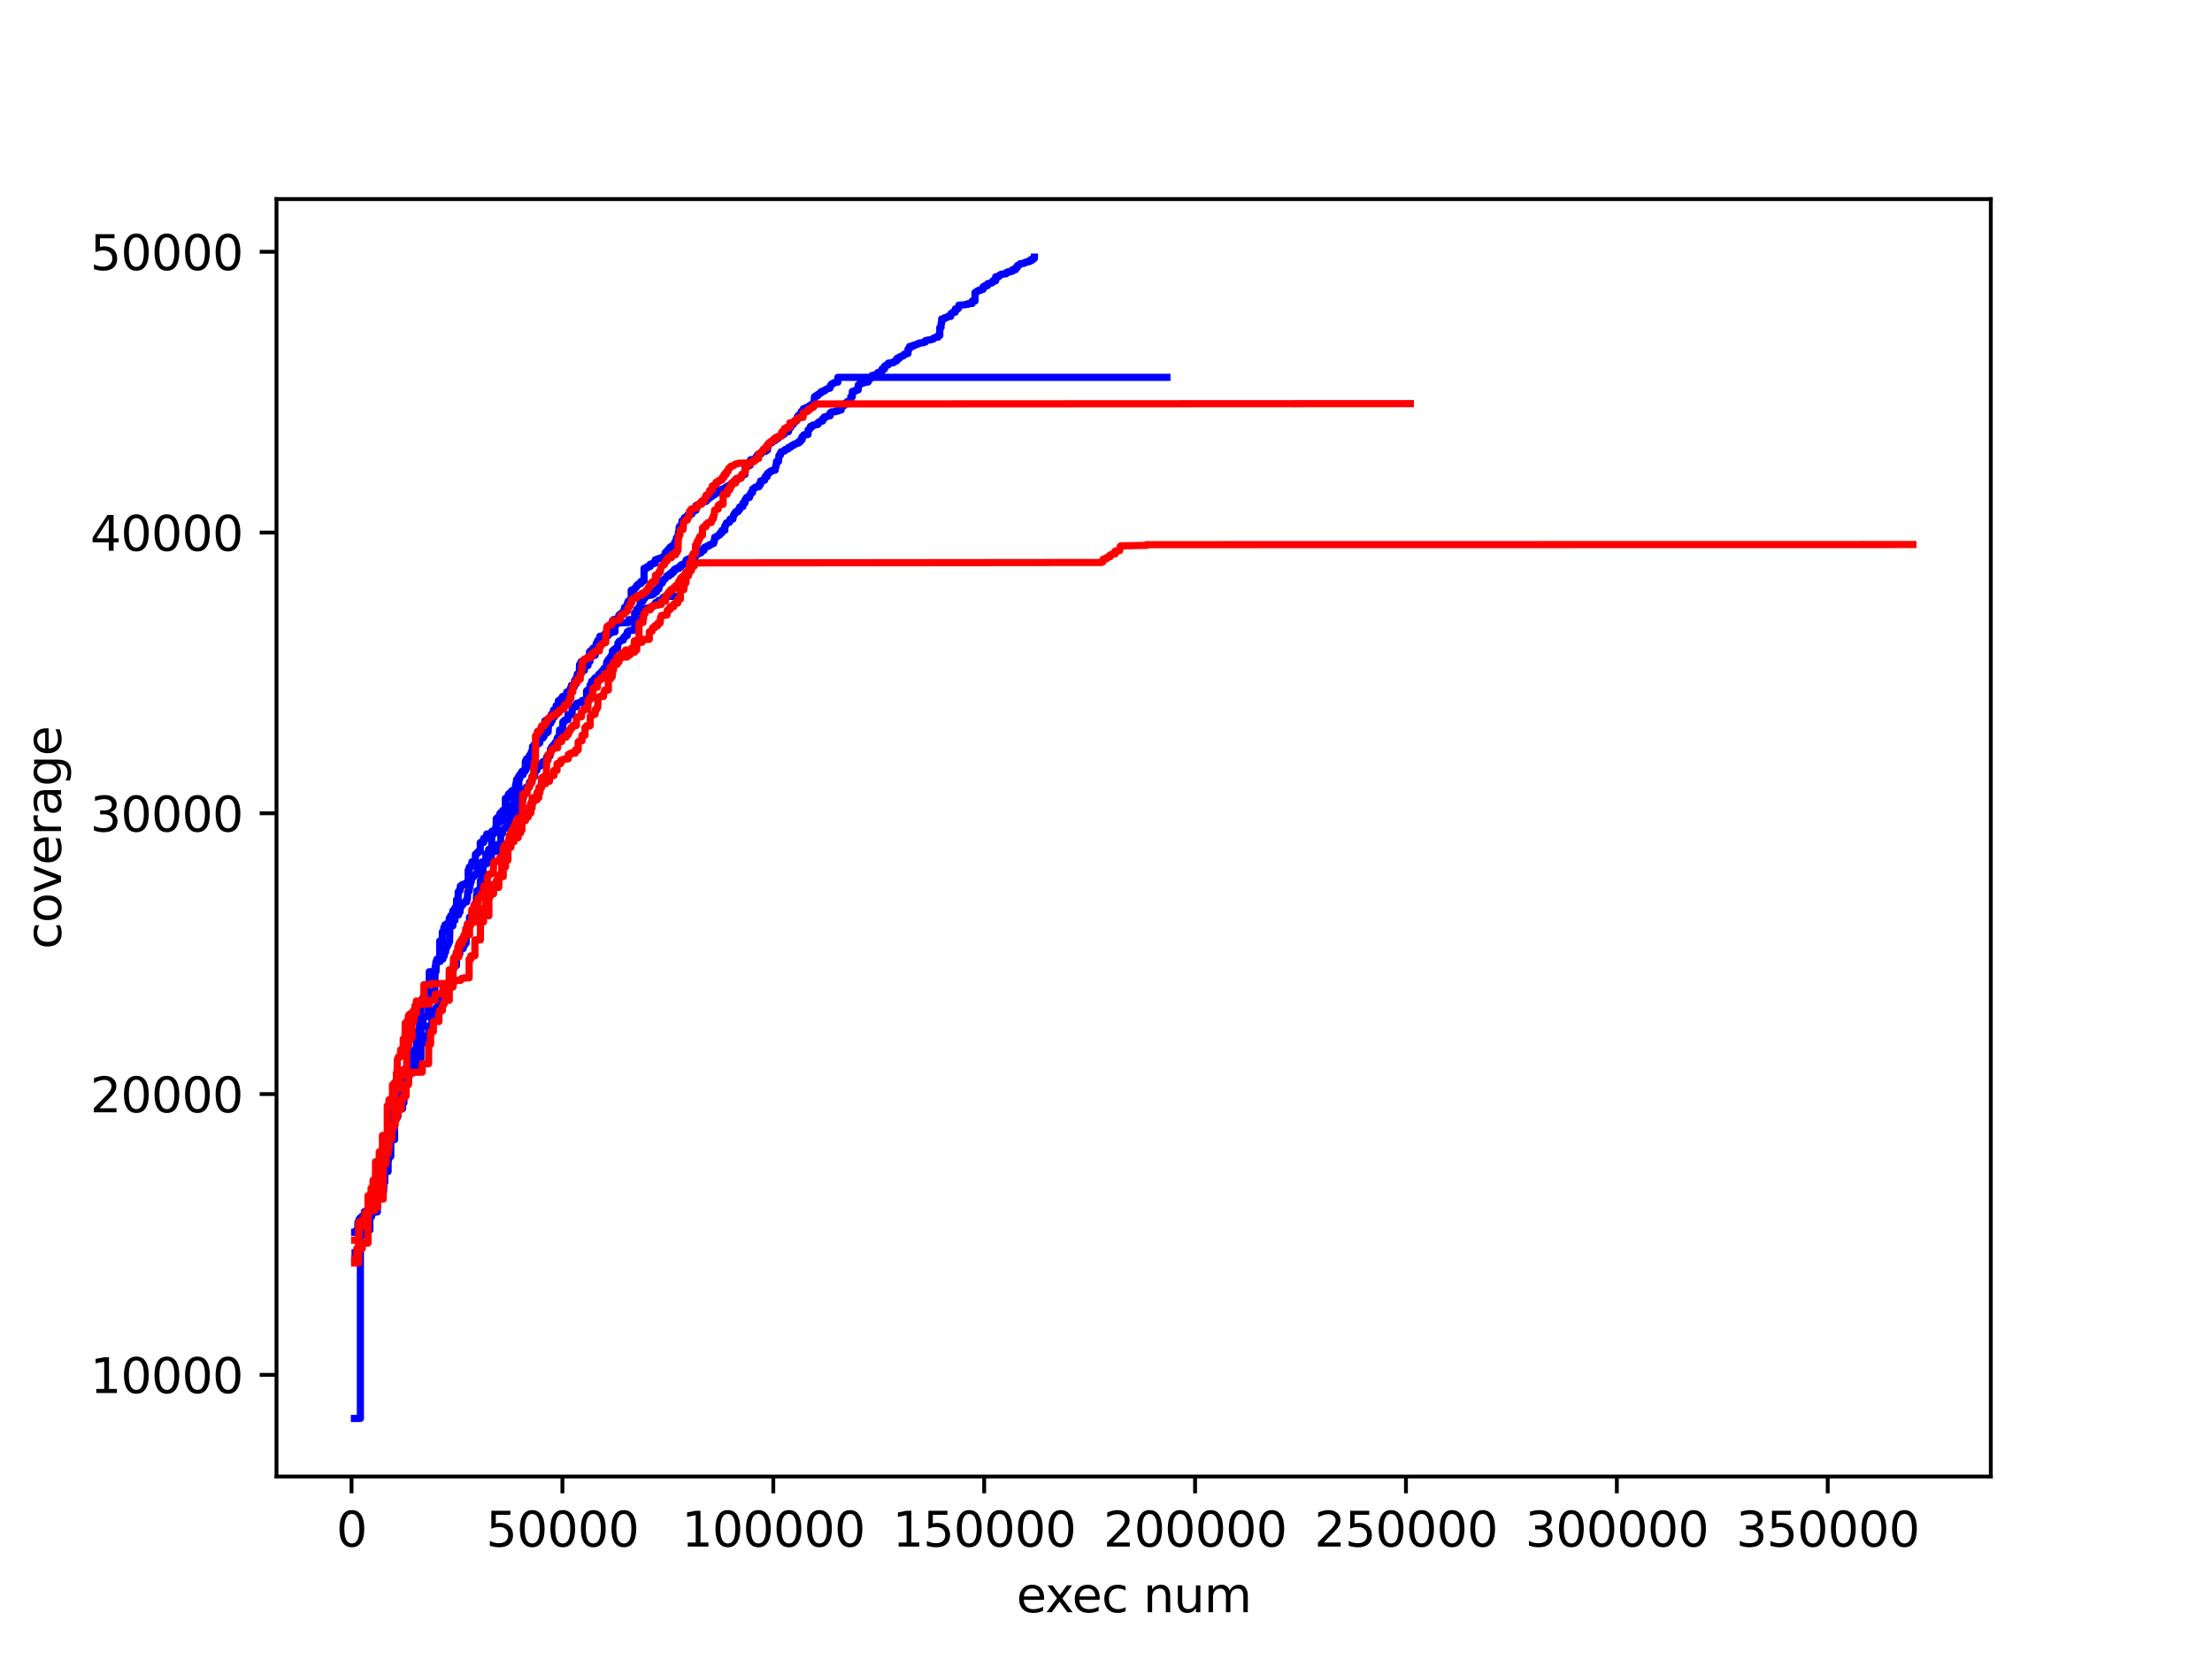 <?xml version="1.0" encoding="utf-8" standalone="no"?>
<!DOCTYPE svg PUBLIC "-//W3C//DTD SVG 1.1//EN"
  "http://www.w3.org/Graphics/SVG/1.1/DTD/svg11.dtd">
<svg xmlns:xlink="http://www.w3.org/1999/xlink" width="460.8pt" height="345.6pt" viewBox="0 0 460.8 345.6" xmlns="http://www.w3.org/2000/svg" version="1.1">
 <defs>
  <style type="text/css">*{stroke-linejoin: round; stroke-linecap: butt}</style>
 </defs>
 <g id="figure_1">
  <g id="patch_1">
   <path d="M 0 345.6 
L 460.8 345.6 
L 460.8 0 
L 0 0 
z
" style="fill: #ffffff"/>
  </g>
  <g id="axes_1">
   <g id="patch_2">
    <path d="M 57.6 307.584 
L 414.72 307.584 
L 414.72 41.472 
L 57.6 41.472 
z
" style="fill: #ffffff"/>
   </g>
   <g id="matplotlib.axis_1">
    <g id="xtick_1">
     <g id="line2d_1">
      <defs>
       <path id="mf5b02b934e" d="M 0 0 
L 0 3.5 
" style="stroke: #000000; stroke-width: 0.8"/>
      </defs>
      <g>
       <use xlink:href="#mf5b02b934e" x="73.228" y="307.584" style="stroke: #000000; stroke-width: 0.8"/>
      </g>
     </g>
     <g id="text_1">
      <!-- 0 -->
      <g transform="translate(70.047 322.182) scale(0.1 -0.1)">
       <defs>
        <path id="DejaVuSans-30" d="M 2034 4250 
Q 1547 4250 1301 3770 
Q 1056 3291 1056 2328 
Q 1056 1369 1301 889 
Q 1547 409 2034 409 
Q 2525 409 2770 889 
Q 3016 1369 3016 2328 
Q 3016 3291 2770 3770 
Q 2525 4250 2034 4250 
z
M 2034 4750 
Q 2819 4750 3233 4129 
Q 3647 3509 3647 2328 
Q 3647 1150 3233 529 
Q 2819 -91 2034 -91 
Q 1250 -91 836 529 
Q 422 1150 422 2328 
Q 422 3509 836 4129 
Q 1250 4750 2034 4750 
z
" transform="scale(0.016)"/>
       </defs>
       <use xlink:href="#DejaVuSans-30"/>
      </g>
     </g>
    </g>
    <g id="xtick_2">
     <g id="line2d_2">
      <g>
       <use xlink:href="#mf5b02b934e" x="117.16" y="307.584" style="stroke: #000000; stroke-width: 0.8"/>
      </g>
     </g>
     <g id="text_2">
      <!-- 50000 -->
      <g transform="translate(101.254 322.182) scale(0.1 -0.1)">
       <defs>
        <path id="DejaVuSans-35" d="M 691 4666 
L 3169 4666 
L 3169 4134 
L 1269 4134 
L 1269 2991 
Q 1406 3038 1543 3061 
Q 1681 3084 1819 3084 
Q 2600 3084 3056 2656 
Q 3513 2228 3513 1497 
Q 3513 744 3044 326 
Q 2575 -91 1722 -91 
Q 1428 -91 1123 -41 
Q 819 9 494 109 
L 494 744 
Q 775 591 1075 516 
Q 1375 441 1709 441 
Q 2250 441 2565 725 
Q 2881 1009 2881 1497 
Q 2881 1984 2565 2268 
Q 2250 2553 1709 2553 
Q 1456 2553 1204 2497 
Q 953 2441 691 2322 
L 691 4666 
z
" transform="scale(0.016)"/>
       </defs>
       <use xlink:href="#DejaVuSans-35"/>
       <use xlink:href="#DejaVuSans-30" x="63.623"/>
       <use xlink:href="#DejaVuSans-30" x="127.246"/>
       <use xlink:href="#DejaVuSans-30" x="190.869"/>
       <use xlink:href="#DejaVuSans-30" x="254.492"/>
      </g>
     </g>
    </g>
    <g id="xtick_3">
     <g id="line2d_3">
      <g>
       <use xlink:href="#mf5b02b934e" x="161.091" y="307.584" style="stroke: #000000; stroke-width: 0.8"/>
      </g>
     </g>
     <g id="text_3">
      <!-- 100000 -->
      <g transform="translate(142.004 322.182) scale(0.1 -0.1)">
       <defs>
        <path id="DejaVuSans-31" d="M 794 531 
L 1825 531 
L 1825 4091 
L 703 3866 
L 703 4441 
L 1819 4666 
L 2450 4666 
L 2450 531 
L 3481 531 
L 3481 0 
L 794 0 
L 794 531 
z
" transform="scale(0.016)"/>
       </defs>
       <use xlink:href="#DejaVuSans-31"/>
       <use xlink:href="#DejaVuSans-30" x="63.623"/>
       <use xlink:href="#DejaVuSans-30" x="127.246"/>
       <use xlink:href="#DejaVuSans-30" x="190.869"/>
       <use xlink:href="#DejaVuSans-30" x="254.492"/>
       <use xlink:href="#DejaVuSans-30" x="318.115"/>
      </g>
     </g>
    </g>
    <g id="xtick_4">
     <g id="line2d_4">
      <g>
       <use xlink:href="#mf5b02b934e" x="205.023" y="307.584" style="stroke: #000000; stroke-width: 0.8"/>
      </g>
     </g>
     <g id="text_4">
      <!-- 150000 -->
      <g transform="translate(185.936 322.182) scale(0.1 -0.1)">
       <use xlink:href="#DejaVuSans-31"/>
       <use xlink:href="#DejaVuSans-35" x="63.623"/>
       <use xlink:href="#DejaVuSans-30" x="127.246"/>
       <use xlink:href="#DejaVuSans-30" x="190.869"/>
       <use xlink:href="#DejaVuSans-30" x="254.492"/>
       <use xlink:href="#DejaVuSans-30" x="318.115"/>
      </g>
     </g>
    </g>
    <g id="xtick_5">
     <g id="line2d_5">
      <g>
       <use xlink:href="#mf5b02b934e" x="248.955" y="307.584" style="stroke: #000000; stroke-width: 0.8"/>
      </g>
     </g>
     <g id="text_5">
      <!-- 200000 -->
      <g transform="translate(229.867 322.182) scale(0.1 -0.1)">
       <defs>
        <path id="DejaVuSans-32" d="M 1228 531 
L 3431 531 
L 3431 0 
L 469 0 
L 469 531 
Q 828 903 1448 1529 
Q 2069 2156 2228 2338 
Q 2531 2678 2651 2914 
Q 2772 3150 2772 3378 
Q 2772 3750 2511 3984 
Q 2250 4219 1831 4219 
Q 1534 4219 1204 4116 
Q 875 4013 500 3803 
L 500 4441 
Q 881 4594 1212 4672 
Q 1544 4750 1819 4750 
Q 2544 4750 2975 4387 
Q 3406 4025 3406 3419 
Q 3406 3131 3298 2873 
Q 3191 2616 2906 2266 
Q 2828 2175 2409 1742 
Q 1991 1309 1228 531 
z
" transform="scale(0.016)"/>
       </defs>
       <use xlink:href="#DejaVuSans-32"/>
       <use xlink:href="#DejaVuSans-30" x="63.623"/>
       <use xlink:href="#DejaVuSans-30" x="127.246"/>
       <use xlink:href="#DejaVuSans-30" x="190.869"/>
       <use xlink:href="#DejaVuSans-30" x="254.492"/>
       <use xlink:href="#DejaVuSans-30" x="318.115"/>
      </g>
     </g>
    </g>
    <g id="xtick_6">
     <g id="line2d_6">
      <g>
       <use xlink:href="#mf5b02b934e" x="292.886" y="307.584" style="stroke: #000000; stroke-width: 0.8"/>
      </g>
     </g>
     <g id="text_6">
      <!-- 250000 -->
      <g transform="translate(273.799 322.182) scale(0.1 -0.1)">
       <use xlink:href="#DejaVuSans-32"/>
       <use xlink:href="#DejaVuSans-35" x="63.623"/>
       <use xlink:href="#DejaVuSans-30" x="127.246"/>
       <use xlink:href="#DejaVuSans-30" x="190.869"/>
       <use xlink:href="#DejaVuSans-30" x="254.492"/>
       <use xlink:href="#DejaVuSans-30" x="318.115"/>
      </g>
     </g>
    </g>
    <g id="xtick_7">
     <g id="line2d_7">
      <g>
       <use xlink:href="#mf5b02b934e" x="336.818" y="307.584" style="stroke: #000000; stroke-width: 0.8"/>
      </g>
     </g>
     <g id="text_7">
      <!-- 300000 -->
      <g transform="translate(317.73 322.182) scale(0.1 -0.1)">
       <defs>
        <path id="DejaVuSans-33" d="M 2597 2516 
Q 3050 2419 3304 2112 
Q 3559 1806 3559 1356 
Q 3559 666 3084 287 
Q 2609 -91 1734 -91 
Q 1441 -91 1130 -33 
Q 819 25 488 141 
L 488 750 
Q 750 597 1062 519 
Q 1375 441 1716 441 
Q 2309 441 2620 675 
Q 2931 909 2931 1356 
Q 2931 1769 2642 2001 
Q 2353 2234 1838 2234 
L 1294 2234 
L 1294 2753 
L 1863 2753 
Q 2328 2753 2575 2939 
Q 2822 3125 2822 3475 
Q 2822 3834 2567 4026 
Q 2313 4219 1838 4219 
Q 1578 4219 1281 4162 
Q 984 4106 628 3988 
L 628 4550 
Q 988 4650 1302 4700 
Q 1616 4750 1894 4750 
Q 2613 4750 3031 4423 
Q 3450 4097 3450 3541 
Q 3450 3153 3228 2886 
Q 3006 2619 2597 2516 
z
" transform="scale(0.016)"/>
       </defs>
       <use xlink:href="#DejaVuSans-33"/>
       <use xlink:href="#DejaVuSans-30" x="63.623"/>
       <use xlink:href="#DejaVuSans-30" x="127.246"/>
       <use xlink:href="#DejaVuSans-30" x="190.869"/>
       <use xlink:href="#DejaVuSans-30" x="254.492"/>
       <use xlink:href="#DejaVuSans-30" x="318.115"/>
      </g>
     </g>
    </g>
    <g id="xtick_8">
     <g id="line2d_8">
      <g>
       <use xlink:href="#mf5b02b934e" x="380.749" y="307.584" style="stroke: #000000; stroke-width: 0.8"/>
      </g>
     </g>
     <g id="text_8">
      <!-- 350000 -->
      <g transform="translate(361.662 322.182) scale(0.1 -0.1)">
       <use xlink:href="#DejaVuSans-33"/>
       <use xlink:href="#DejaVuSans-35" x="63.623"/>
       <use xlink:href="#DejaVuSans-30" x="127.246"/>
       <use xlink:href="#DejaVuSans-30" x="190.869"/>
       <use xlink:href="#DejaVuSans-30" x="254.492"/>
       <use xlink:href="#DejaVuSans-30" x="318.115"/>
      </g>
     </g>
    </g>
    <g id="text_9">
     <!-- exec num -->
     <g transform="translate(211.745 335.861) scale(0.1 -0.1)">
      <defs>
       <path id="DejaVuSans-65" d="M 3597 1894 
L 3597 1613 
L 953 1613 
Q 991 1019 1311 708 
Q 1631 397 2203 397 
Q 2534 397 2845 478 
Q 3156 559 3463 722 
L 3463 178 
Q 3153 47 2828 -22 
Q 2503 -91 2169 -91 
Q 1331 -91 842 396 
Q 353 884 353 1716 
Q 353 2575 817 3079 
Q 1281 3584 2069 3584 
Q 2775 3584 3186 3129 
Q 3597 2675 3597 1894 
z
M 3022 2063 
Q 3016 2534 2758 2815 
Q 2500 3097 2075 3097 
Q 1594 3097 1305 2825 
Q 1016 2553 972 2059 
L 3022 2063 
z
" transform="scale(0.016)"/>
       <path id="DejaVuSans-78" d="M 3513 3500 
L 2247 1797 
L 3578 0 
L 2900 0 
L 1881 1375 
L 863 0 
L 184 0 
L 1544 1831 
L 300 3500 
L 978 3500 
L 1906 2253 
L 2834 3500 
L 3513 3500 
z
" transform="scale(0.016)"/>
       <path id="DejaVuSans-63" d="M 3122 3366 
L 3122 2828 
Q 2878 2963 2633 3030 
Q 2388 3097 2138 3097 
Q 1578 3097 1268 2742 
Q 959 2388 959 1747 
Q 959 1106 1268 751 
Q 1578 397 2138 397 
Q 2388 397 2633 464 
Q 2878 531 3122 666 
L 3122 134 
Q 2881 22 2623 -34 
Q 2366 -91 2075 -91 
Q 1284 -91 818 406 
Q 353 903 353 1747 
Q 353 2603 823 3093 
Q 1294 3584 2113 3584 
Q 2378 3584 2631 3529 
Q 2884 3475 3122 3366 
z
" transform="scale(0.016)"/>
       <path id="DejaVuSans-20" transform="scale(0.016)"/>
       <path id="DejaVuSans-6e" d="M 3513 2113 
L 3513 0 
L 2938 0 
L 2938 2094 
Q 2938 2591 2744 2837 
Q 2550 3084 2163 3084 
Q 1697 3084 1428 2787 
Q 1159 2491 1159 1978 
L 1159 0 
L 581 0 
L 581 3500 
L 1159 3500 
L 1159 2956 
Q 1366 3272 1645 3428 
Q 1925 3584 2291 3584 
Q 2894 3584 3203 3211 
Q 3513 2838 3513 2113 
z
" transform="scale(0.016)"/>
       <path id="DejaVuSans-75" d="M 544 1381 
L 544 3500 
L 1119 3500 
L 1119 1403 
Q 1119 906 1312 657 
Q 1506 409 1894 409 
Q 2359 409 2629 706 
Q 2900 1003 2900 1516 
L 2900 3500 
L 3475 3500 
L 3475 0 
L 2900 0 
L 2900 538 
Q 2691 219 2414 64 
Q 2138 -91 1772 -91 
Q 1169 -91 856 284 
Q 544 659 544 1381 
z
M 1991 3584 
L 1991 3584 
z
" transform="scale(0.016)"/>
       <path id="DejaVuSans-6d" d="M 3328 2828 
Q 3544 3216 3844 3400 
Q 4144 3584 4550 3584 
Q 5097 3584 5394 3201 
Q 5691 2819 5691 2113 
L 5691 0 
L 5113 0 
L 5113 2094 
Q 5113 2597 4934 2840 
Q 4756 3084 4391 3084 
Q 3944 3084 3684 2787 
Q 3425 2491 3425 1978 
L 3425 0 
L 2847 0 
L 2847 2094 
Q 2847 2600 2669 2842 
Q 2491 3084 2119 3084 
Q 1678 3084 1418 2786 
Q 1159 2488 1159 1978 
L 1159 0 
L 581 0 
L 581 3500 
L 1159 3500 
L 1159 2956 
Q 1356 3278 1631 3431 
Q 1906 3584 2284 3584 
Q 2666 3584 2933 3390 
Q 3200 3197 3328 2828 
z
" transform="scale(0.016)"/>
      </defs>
      <use xlink:href="#DejaVuSans-65"/>
      <use xlink:href="#DejaVuSans-78" x="59.773"/>
      <use xlink:href="#DejaVuSans-65" x="115.828"/>
      <use xlink:href="#DejaVuSans-63" x="177.352"/>
      <use xlink:href="#DejaVuSans-20" x="232.332"/>
      <use xlink:href="#DejaVuSans-6e" x="264.119"/>
      <use xlink:href="#DejaVuSans-75" x="327.498"/>
      <use xlink:href="#DejaVuSans-6d" x="390.877"/>
     </g>
    </g>
   </g>
   <g id="matplotlib.axis_2">
    <g id="ytick_1">
     <g id="line2d_9">
      <defs>
       <path id="m0e649ac52e" d="M 0 0 
L -3.5 0 
" style="stroke: #000000; stroke-width: 0.8"/>
      </defs>
      <g>
       <use xlink:href="#m0e649ac52e" x="57.6" y="286.399" style="stroke: #000000; stroke-width: 0.8"/>
      </g>
     </g>
     <g id="text_10">
      <!-- 10000 -->
      <g transform="translate(18.788 290.198) scale(0.1 -0.1)">
       <use xlink:href="#DejaVuSans-31"/>
       <use xlink:href="#DejaVuSans-30" x="63.623"/>
       <use xlink:href="#DejaVuSans-30" x="127.246"/>
       <use xlink:href="#DejaVuSans-30" x="190.869"/>
       <use xlink:href="#DejaVuSans-30" x="254.492"/>
      </g>
     </g>
    </g>
    <g id="ytick_2">
     <g id="line2d_10">
      <g>
       <use xlink:href="#m0e649ac52e" x="57.6" y="227.912" style="stroke: #000000; stroke-width: 0.8"/>
      </g>
     </g>
     <g id="text_11">
      <!-- 20000 -->
      <g transform="translate(18.788 231.711) scale(0.1 -0.1)">
       <use xlink:href="#DejaVuSans-32"/>
       <use xlink:href="#DejaVuSans-30" x="63.623"/>
       <use xlink:href="#DejaVuSans-30" x="127.246"/>
       <use xlink:href="#DejaVuSans-30" x="190.869"/>
       <use xlink:href="#DejaVuSans-30" x="254.492"/>
      </g>
     </g>
    </g>
    <g id="ytick_3">
     <g id="line2d_11">
      <g>
       <use xlink:href="#m0e649ac52e" x="57.6" y="169.425" style="stroke: #000000; stroke-width: 0.8"/>
      </g>
     </g>
     <g id="text_12">
      <!-- 30000 -->
      <g transform="translate(18.788 173.224) scale(0.1 -0.1)">
       <use xlink:href="#DejaVuSans-33"/>
       <use xlink:href="#DejaVuSans-30" x="63.623"/>
       <use xlink:href="#DejaVuSans-30" x="127.246"/>
       <use xlink:href="#DejaVuSans-30" x="190.869"/>
       <use xlink:href="#DejaVuSans-30" x="254.492"/>
      </g>
     </g>
    </g>
    <g id="ytick_4">
     <g id="line2d_12">
      <g>
       <use xlink:href="#m0e649ac52e" x="57.6" y="110.938" style="stroke: #000000; stroke-width: 0.8"/>
      </g>
     </g>
     <g id="text_13">
      <!-- 40000 -->
      <g transform="translate(18.788 114.737) scale(0.1 -0.1)">
       <defs>
        <path id="DejaVuSans-34" d="M 2419 4116 
L 825 1625 
L 2419 1625 
L 2419 4116 
z
M 2253 4666 
L 3047 4666 
L 3047 1625 
L 3713 1625 
L 3713 1100 
L 3047 1100 
L 3047 0 
L 2419 0 
L 2419 1100 
L 313 1100 
L 313 1709 
L 2253 4666 
z
" transform="scale(0.016)"/>
       </defs>
       <use xlink:href="#DejaVuSans-34"/>
       <use xlink:href="#DejaVuSans-30" x="63.623"/>
       <use xlink:href="#DejaVuSans-30" x="127.246"/>
       <use xlink:href="#DejaVuSans-30" x="190.869"/>
       <use xlink:href="#DejaVuSans-30" x="254.492"/>
      </g>
     </g>
    </g>
    <g id="ytick_5">
     <g id="line2d_13">
      <g>
       <use xlink:href="#m0e649ac52e" x="57.6" y="52.451" style="stroke: #000000; stroke-width: 0.8"/>
      </g>
     </g>
     <g id="text_14">
      <!-- 50000 -->
      <g transform="translate(18.788 56.25) scale(0.1 -0.1)">
       <use xlink:href="#DejaVuSans-35"/>
       <use xlink:href="#DejaVuSans-30" x="63.623"/>
       <use xlink:href="#DejaVuSans-30" x="127.246"/>
       <use xlink:href="#DejaVuSans-30" x="190.869"/>
       <use xlink:href="#DejaVuSans-30" x="254.492"/>
      </g>
     </g>
    </g>
    <g id="text_15">
     <!-- coverage -->
     <g transform="translate(12.708 197.743) rotate(-90) scale(0.1 -0.1)">
      <defs>
       <path id="DejaVuSans-6f" d="M 1959 3097 
Q 1497 3097 1228 2736 
Q 959 2375 959 1747 
Q 959 1119 1226 758 
Q 1494 397 1959 397 
Q 2419 397 2687 759 
Q 2956 1122 2956 1747 
Q 2956 2369 2687 2733 
Q 2419 3097 1959 3097 
z
M 1959 3584 
Q 2709 3584 3137 3096 
Q 3566 2609 3566 1747 
Q 3566 888 3137 398 
Q 2709 -91 1959 -91 
Q 1206 -91 779 398 
Q 353 888 353 1747 
Q 353 2609 779 3096 
Q 1206 3584 1959 3584 
z
" transform="scale(0.016)"/>
       <path id="DejaVuSans-76" d="M 191 3500 
L 800 3500 
L 1894 563 
L 2988 3500 
L 3597 3500 
L 2284 0 
L 1503 0 
L 191 3500 
z
" transform="scale(0.016)"/>
       <path id="DejaVuSans-72" d="M 2631 2963 
Q 2534 3019 2420 3045 
Q 2306 3072 2169 3072 
Q 1681 3072 1420 2755 
Q 1159 2438 1159 1844 
L 1159 0 
L 581 0 
L 581 3500 
L 1159 3500 
L 1159 2956 
Q 1341 3275 1631 3429 
Q 1922 3584 2338 3584 
Q 2397 3584 2469 3576 
Q 2541 3569 2628 3553 
L 2631 2963 
z
" transform="scale(0.016)"/>
       <path id="DejaVuSans-61" d="M 2194 1759 
Q 1497 1759 1228 1600 
Q 959 1441 959 1056 
Q 959 750 1161 570 
Q 1363 391 1709 391 
Q 2188 391 2477 730 
Q 2766 1069 2766 1631 
L 2766 1759 
L 2194 1759 
z
M 3341 1997 
L 3341 0 
L 2766 0 
L 2766 531 
Q 2569 213 2275 61 
Q 1981 -91 1556 -91 
Q 1019 -91 701 211 
Q 384 513 384 1019 
Q 384 1609 779 1909 
Q 1175 2209 1959 2209 
L 2766 2209 
L 2766 2266 
Q 2766 2663 2505 2880 
Q 2244 3097 1772 3097 
Q 1472 3097 1187 3025 
Q 903 2953 641 2809 
L 641 3341 
Q 956 3463 1253 3523 
Q 1550 3584 1831 3584 
Q 2591 3584 2966 3190 
Q 3341 2797 3341 1997 
z
" transform="scale(0.016)"/>
       <path id="DejaVuSans-67" d="M 2906 1791 
Q 2906 2416 2648 2759 
Q 2391 3103 1925 3103 
Q 1463 3103 1205 2759 
Q 947 2416 947 1791 
Q 947 1169 1205 825 
Q 1463 481 1925 481 
Q 2391 481 2648 825 
Q 2906 1169 2906 1791 
z
M 3481 434 
Q 3481 -459 3084 -895 
Q 2688 -1331 1869 -1331 
Q 1566 -1331 1297 -1286 
Q 1028 -1241 775 -1147 
L 775 -588 
Q 1028 -725 1275 -790 
Q 1522 -856 1778 -856 
Q 2344 -856 2625 -561 
Q 2906 -266 2906 331 
L 2906 616 
Q 2728 306 2450 153 
Q 2172 0 1784 0 
Q 1141 0 747 490 
Q 353 981 353 1791 
Q 353 2603 747 3093 
Q 1141 3584 1784 3584 
Q 2172 3584 2450 3431 
Q 2728 3278 2906 2969 
L 2906 3500 
L 3481 3500 
L 3481 434 
z
" transform="scale(0.016)"/>
      </defs>
      <use xlink:href="#DejaVuSans-63"/>
      <use xlink:href="#DejaVuSans-6f" x="54.98"/>
      <use xlink:href="#DejaVuSans-76" x="116.162"/>
      <use xlink:href="#DejaVuSans-65" x="175.342"/>
      <use xlink:href="#DejaVuSans-72" x="236.865"/>
      <use xlink:href="#DejaVuSans-61" x="277.979"/>
      <use xlink:href="#DejaVuSans-67" x="339.258"/>
      <use xlink:href="#DejaVuSans-65" x="402.734"/>
     </g>
    </g>
   </g>
   <g id="line2d_14">
    <path d="M 73.972 260.998 
L 74.951 260.998 
L 74.951 257.068 
L 75.821 257.068 
L 75.908 256.424 
L 76.067 256.424 
L 76.067 256.249 
L 77.05 256.249 
L 77.05 253.506 
L 77.386 253.506 
L 77.386 252.453 
L 78.611 252.453 
L 78.611 249.295 
L 79.67 249.295 
L 79.67 241.58 
L 80.965 241.58 
L 80.965 235.381 
L 81.461 235.381 
L 81.461 233.995 
L 81.965 233.995 
L 82.038 232.901 
L 82.713 232.901 
L 82.713 230.702 
L 83.218 230.702 
L 83.315 230.041 
L 83.506 230.041 
L 83.506 229.749 
L 84.148 229.749 
L 84.148 225.847 
L 84.653 225.847 
L 84.653 225.397 
L 85.084 225.397 
L 85.084 223.502 
L 86.06 223.502 
L 86.06 222.789 
L 86.409 222.789 
L 86.409 222.625 
L 86.771 222.625 
L 86.771 220.566 
L 87.686 220.566 
L 87.686 213.887 
L 88.092 213.887 
L 88.174 211.758 
L 89.204 211.746 
L 89.204 207.886 
L 89.718 207.886 
L 89.718 206.699 
L 90.568 206.699 
L 90.652 201.312 
L 90.794 201.312 
L 90.794 200.417 
L 91.01 200.417 
L 91.01 199.809 
L 91.598 199.809 
L 91.598 196.037 
L 92.142 196.037 
L 92.142 194.147 
L 92.403 194.147 
L 92.469 193.177 
L 92.592 193.177 
L 92.695 192.65 
L 92.975 192.557 
L 93.037 192.44 
L 93.589 192.44 
L 93.589 191.287 
L 93.844 191.287 
L 93.874 190.779 
L 94.096 190.779 
L 94.096 190.545 
L 94.322 190.545 
L 94.322 189.743 
L 94.572 189.743 
L 94.572 189.451 
L 94.802 189.451 
L 94.802 189.059 
L 95.114 189.059 
L 95.114 187.439 
L 95.445 187.439 
L 95.445 185.807 
L 95.653 185.807 
L 95.653 185.48 
L 95.83 185.48 
L 95.905 184.561 
L 95.935 184.561 
L 96.284 184.561 
L 96.284 184.275 
L 96.985 184.275 
L 96.985 183.971 
L 97.535 183.971 
L 97.535 181.222 
L 97.758 181.222 
L 97.758 180.637 
L 98.086 180.637 
L 98.086 180.292 
L 98.206 180.292 
L 98.317 179.526 
L 99.033 179.526 
L 99.033 177.952 
L 99.213 177.952 
L 99.257 177.818 
L 99.553 177.754 
L 99.553 177.42 
L 99.6 177.42 
L 99.899 177.42 
L 99.899 177.215 
L 99.973 177.215 
L 100.053 177.215 
L 100.053 175.514 
L 100.744 175.514 
L 100.744 174.642 
L 101.394 174.642 
L 101.394 173.747 
L 102.462 173.747 
L 102.462 173.162 
L 103.211 173.162 
L 103.275 172.291 
L 103.428 172.221 
L 103.51 171.694 
L 103.583 171.694 
L 103.583 171.478 
L 103.859 171.478 
L 103.859 171.267 
L 104.203 171.267 
L 104.3 171.109 
L 104.525 171.109 
L 104.631 170.636 
L 105.192 170.63 
L 105.192 170.384 
L 105.443 170.384 
L 105.443 169.636 
L 105.917 169.636 
L 105.992 168.928 
L 106.297 168.928 
L 106.297 168.308 
L 106.625 168.308 
L 106.625 167.589 
L 107.135 167.589 
L 107.135 166.185 
L 107.408 166.091 
L 107.457 165.968 
L 107.547 165.968 
L 107.547 165.664 
L 107.894 165.664 
L 107.894 165.278 
L 108.072 165.278 
L 108.072 162.26 
L 108.276 162.26 
L 108.318 161.365 
L 108.993 161.365 
L 108.993 160.634 
L 109.44 160.634 
L 109.44 158.564 
L 109.678 158.564 
L 109.678 158.084 
L 110.205 158.084 
L 110.299 157.33 
L 110.602 157.33 
L 110.681 156.628 
L 111.022 156.599 
L 111.022 156.47 
L 111.421 156.47 
L 111.465 155.113 
L 111.943 155.113 
L 111.943 154.792 
L 112.443 154.792 
L 112.443 154.014 
L 112.69 154.014 
L 112.732 153.756 
L 113.109 153.756 
L 113.109 153.47 
L 113.331 153.47 
L 113.331 153.049 
L 113.558 152.961 
L 113.635 152.803 
L 113.657 152.803 
L 113.79 152.727 
L 113.79 152.692 
L 113.874 152.692 
L 113.951 152.692 
L 113.951 152.551 
L 114.031 152.551 
L 114.18 152.481 
L 114.28 150.68 
L 114.744 150.68 
L 114.744 150.136 
L 115.04 150.136 
L 115.04 149.352 
L 115.53 149.352 
L 115.606 148.726 
L 116.169 148.639 
L 116.169 147.627 
L 116.788 147.627 
L 116.788 146.545 
L 116.829 146.545 
L 116.943 146.545 
L 116.981 145.989 
L 117.218 145.989 
L 117.297 145.48 
L 117.747 145.48 
L 117.786 145.1 
L 118.013 145.1 
L 118.013 144.82 
L 118.403 144.82 
L 118.403 144.1 
L 119.026 144.1 
L 119.026 142.772 
L 119.693 142.772 
L 119.693 141.766 
L 119.98 141.766 
L 119.98 141.328 
L 120.118 141.328 
L 120.118 141.006 
L 120.268 141.006 
L 120.268 140.398 
L 120.833 140.398 
L 120.833 139.79 
L 121.179 139.749 
L 121.179 139.649 
L 121.755 139.649 
L 121.755 138.626 
L 122.497 138.626 
L 122.497 137.772 
L 122.915 137.772 
L 123.008 136.508 
L 123.983 136.508 
L 123.983 135.251 
L 124.347 135.251 
L 124.347 134.146 
L 124.633 134.064 
L 124.674 134.023 
L 124.713 134.023 
L 124.972 134.023 
L 124.972 133.537 
L 125.421 133.455 
L 125.421 133.157 
L 125.722 133.157 
L 125.762 132.233 
L 125.924 132.233 
L 125.924 132.104 
L 126.335 132.104 
L 126.432 131.11 
L 126.928 131.11 
L 126.983 130.537 
L 127.279 130.537 
L 127.331 130.285 
L 127.607 130.285 
L 127.607 129.227 
L 127.896 129.227 
L 127.896 129.022 
L 128.925 128.964 
L 128.925 128.151 
L 129.122 128.151 
L 129.203 127.899 
L 129.578 127.899 
L 129.578 127.671 
L 129.661 127.671 
L 129.759 127.671 
L 129.759 127.42 
L 129.859 127.42 
L 130.005 127.344 
L 130.005 126.969 
L 130.133 126.969 
L 130.133 126.496 
L 130.203 126.496 
L 130.612 126.496 
L 130.71 125.577 
L 130.901 125.577 
L 130.901 125.185 
L 130.986 125.185 
L 131.497 125.133 
L 131.497 122.951 
L 131.78 122.951 
L 131.78 122.834 
L 132.167 122.834 
L 132.243 122.518 
L 132.243 122.518 
L 132.365 122.518 
L 132.365 122.396 
L 132.534 122.396 
L 132.534 122.156 
L 132.608 122.156 
L 132.676 122.156 
L 132.676 121.91 
L 132.715 121.91 
L 133.025 121.822 
L 133.025 121.612 
L 133.069 121.612 
L 133.494 121.612 
L 133.494 121.138 
L 133.939 121.138 
L 133.939 120.992 
L 134.164 120.992 
L 134.164 118.401 
L 134.747 118.383 
L 134.785 118.056 
L 134.82 118.056 
L 135.436 118.027 
L 135.436 117.535 
L 135.92 117.535 
L 135.92 117.336 
L 136.423 117.336 
L 136.501 116.617 
L 136.841 116.535 
L 136.883 116.483 
L 136.926 116.483 
L 137.114 116.477 
L 137.114 116.371 
L 137.61 116.371 
L 137.61 116.219 
L 138.029 116.173 
L 138.113 115.95 
L 138.487 115.88 
L 138.559 115.149 
L 139.033 115.149 
L 139.033 114.611 
L 139.313 114.611 
L 139.417 114.196 
L 139.603 114.196 
L 139.603 113.956 
L 139.685 113.956 
L 139.868 113.862 
L 139.868 113.78 
L 140.117 113.699 
L 140.139 113.605 
L 140.191 113.605 
L 140.535 113.605 
L 140.569 112.903 
L 140.836 112.903 
L 140.906 112.049 
L 140.936 112.049 
L 141.104 112.002 
L 141.215 111.628 
L 141.285 111.616 
L 141.32 110.903 
L 141.37 110.903 
L 141.398 110.903 
L 141.493 109.797 
L 141.557 109.797 
L 141.629 109.564 
L 141.663 109.564 
L 142.059 109.546 
L 142.059 108.505 
L 142.588 108.505 
L 142.588 107.832 
L 143.155 107.832 
L 143.155 107.364 
L 143.646 107.364 
L 143.725 107.136 
L 143.754 107.136 
L 144.16 107.072 
L 144.23 106.505 
L 144.263 106.505 
L 144.511 106.475 
L 144.605 106.312 
L 144.983 106.312 
L 144.983 105.288 
L 145.279 105.288 
L 145.279 105.171 
L 145.557 105.171 
L 145.663 104.972 
L 145.834 104.972 
L 145.932 104.686 
L 146.554 104.61 
L 146.554 104.452 
L 147.112 104.452 
L 147.112 103.972 
L 147.64 103.914 
L 147.706 103.604 
L 147.736 103.604 
L 148.05 103.604 
L 148.05 103.411 
L 148.349 103.411 
L 148.349 103.177 
L 148.669 103.177 
L 148.669 103.048 
L 148.925 103.048 
L 148.925 102.802 
L 149.283 102.802 
L 149.283 102.469 
L 149.563 102.469 
L 149.563 102.206 
L 149.883 102.118 
L 149.883 102.095 
L 150.306 102.095 
L 150.306 101.937 
L 150.731 101.89 
L 150.731 101.773 
L 151.218 101.738 
L 151.29 101.387 
L 151.841 101.311 
L 151.841 101.106 
L 151.924 101.106 
L 152.385 101.071 
L 152.484 100.679 
L 152.94 100.679 
L 152.94 100.147 
L 153.462 100.13 
L 153.462 99.697 
L 154.163 99.656 
L 154.212 99.369 
L 154.442 99.369 
L 154.442 99.129 
L 154.665 99.129 
L 154.665 98.819 
L 155.215 98.819 
L 155.215 97.521 
L 155.33 97.521 
L 155.33 97.223 
L 155.411 97.223 
L 155.566 97.193 
L 155.609 97.071 
L 155.661 97.071 
L 156.126 97.024 
L 156.126 96.913 
L 156.285 96.913 
L 156.35 95.784 
L 156.923 95.702 
L 156.923 95.655 
L 157.378 95.655 
L 157.487 95.222 
L 157.712 95.222 
L 157.712 94.842 
L 157.91 94.842 
L 158.018 94.562 
L 158.591 94.532 
L 158.591 94.217 
L 158.828 94.217 
L 158.828 94.047 
L 159.567 93.983 
L 159.607 93.749 
L 159.896 93.749 
L 159.896 92.62 
L 160.108 92.62 
L 160.201 92.322 
L 160.342 92.322 
L 160.342 92.21 
L 160.852 92.21 
L 160.921 91.953 
L 161.215 91.848 
L 161.303 91.801 
L 161.481 91.789 
L 161.583 91.532 
L 161.796 91.438 
L 161.838 91.403 
L 162.072 91.38 
L 162.072 91.152 
L 162.108 91.152 
L 162.318 91.123 
L 162.395 90.9 
L 162.602 90.795 
L 162.602 90.696 
L 163.021 90.608 
L 163.021 90.497 
L 163.346 90.497 
L 163.346 90.204 
L 163.631 90.128 
L 163.725 89.976 
L 164.249 89.941 
L 164.325 89.175 
L 164.698 89.134 
L 164.698 88.742 
L 164.885 88.742 
L 164.885 88.368 
L 165.276 88.368 
L 165.276 88.157 
L 165.466 88.157 
L 165.466 87.748 
L 165.998 87.654 
L 166.102 86.794 
L 166.197 86.794 
L 166.197 86.648 
L 166.512 86.648 
L 166.512 86.373 
L 166.844 86.373 
L 166.927 85.689 
L 167.356 85.607 
L 167.356 85.139 
L 167.734 85.104 
L 167.778 84.981 
L 168.081 84.929 
L 168.081 84.818 
L 168.683 84.788 
L 168.683 84.461 
L 169.213 84.361 
L 169.213 84.133 
L 169.572 84.069 
L 169.665 82.648 
L 169.939 82.648 
L 169.939 82.443 
L 170.361 82.443 
L 170.361 82.18 
L 170.559 82.092 
L 170.559 82.051 
L 170.877 81.952 
L 170.877 81.87 
L 171.023 81.87 
L 171.023 81.618 
L 171.06 81.618 
L 171.434 81.618 
L 171.434 81.449 
L 171.822 81.408 
L 171.822 81.256 
L 172.04 81.244 
L 172.119 81.069 
L 172.359 80.993 
L 172.441 80.934 
L 172.887 80.87 
L 172.991 80.297 
L 173.177 80.297 
L 173.215 79.981 
L 173.215 79.981 
L 173.648 79.893 
L 173.648 79.759 
L 173.967 79.7 
L 173.967 79.612 
L 173.972 79.612 
L 174.543 79.612 
L 174.543 78.612 
L 243.086 78.612 
L 243.086 78.612 
" clip-path="url(#pa20c21b7ef)" style="fill: none; stroke: #0000ff; stroke-width: 1.5; stroke-linecap: square"/>
   </g>
   <g id="line2d_15">
    <path d="M 73.886 256.711 
L 74.018 256.711 
L 74.018 256.442 
L 74.375 256.442 
L 74.481 256.109 
L 74.528 256.109 
L 74.561 254.6 
L 74.786 254.6 
L 74.786 254.027 
L 74.832 254.027 
L 74.972 254.027 
L 74.972 253.757 
L 75.029 253.757 
L 75.276 253.676 
L 75.365 253.395 
L 75.906 253.377 
L 75.906 252.401 
L 76.628 252.401 
L 76.628 251.746 
L 77.536 251.746 
L 77.536 251.202 
L 78.322 251.202 
L 78.322 248.757 
L 79.221 248.757 
L 79.221 248.16 
L 79.901 248.16 
L 79.974 246.318 
L 80.151 246.318 
L 80.151 244.049 
L 80.85 244.049 
L 80.85 233.79 
L 81.148 233.79 
L 81.148 233.182 
L 81.728 233.182 
L 81.728 231.632 
L 82.345 231.632 
L 82.345 228.988 
L 82.836 228.988 
L 82.836 227.614 
L 83.055 227.549 
L 83.094 227.163 
L 83.143 227.163 
L 83.299 227.064 
L 83.405 226.473 
L 83.482 226.473 
L 83.592 225.865 
L 83.803 225.865 
L 83.803 225.344 
L 84.745 225.344 
L 84.825 224.052 
L 85.321 224.052 
L 85.321 222.677 
L 85.466 222.677 
L 85.466 222.408 
L 85.827 222.408 
L 85.931 221.408 
L 86.026 221.309 
L 86.111 221.04 
L 86.241 221.04 
L 86.241 220.782 
L 86.957 220.753 
L 86.957 218.332 
L 87.352 218.332 
L 87.352 217.408 
L 87.555 217.408 
L 87.555 217.238 
L 88.323 217.238 
L 88.323 215.852 
L 89.299 215.852 
L 89.299 213.717 
L 89.981 213.717 
L 89.981 211.003 
L 90.297 210.951 
L 90.297 210.553 
L 90.34 210.553 
L 90.426 210.553 
L 90.426 210.378 
L 90.662 210.378 
L 90.662 210.138 
L 90.854 210.138 
L 90.854 209.875 
L 91.357 209.875 
L 91.357 208.915 
L 91.515 208.915 
L 91.515 208.407 
L 92.11 208.407 
L 92.11 207.623 
L 92.692 207.623 
L 92.692 206.67 
L 92.967 206.67 
L 93.038 205.593 
L 93.199 205.593 
L 93.199 204.775 
L 93.622 204.775 
L 93.622 202.564 
L 93.954 202.564 
L 93.954 201.973 
L 94.452 201.973 
L 94.452 201.131 
L 95.101 201.131 
L 95.101 198.862 
L 95.362 198.862 
L 95.401 198.709 
L 95.785 198.709 
L 95.785 197.674 
L 95.882 197.674 
L 96.5 197.592 
L 96.5 196.914 
L 96.773 196.914 
L 96.773 196.627 
L 96.921 196.627 
L 96.921 196.469 
L 97.109 196.469 
L 97.109 194.767 
L 97.395 194.767 
L 97.395 192.516 
L 97.813 192.516 
L 97.813 191.048 
L 98.483 191.048 
L 98.483 190.363 
L 98.869 190.363 
L 98.869 189.638 
L 98.999 189.638 
L 98.999 189.451 
L 99.176 189.451 
L 99.279 186.351 
L 99.356 186.351 
L 99.356 185.544 
L 99.611 185.544 
L 99.653 185.415 
L 100.072 185.415 
L 100.072 183.462 
L 100.622 183.462 
L 100.622 179.959 
L 101.406 179.959 
L 101.406 178.941 
L 102.37 178.941 
L 102.37 177.607 
L 102.619 177.607 
L 102.619 177.332 
L 103.545 177.332 
L 103.545 175.958 
L 104.312 175.958 
L 104.312 173.911 
L 104.479 173.911 
L 104.479 173.548 
L 104.698 173.548 
L 104.746 172.806 
L 104.846 172.806 
L 104.846 172.683 
L 105.194 172.589 
L 105.194 172.507 
L 105.546 172.507 
L 105.546 171.963 
L 105.947 171.963 
L 105.947 171.595 
L 106.214 171.595 
L 106.253 169.957 
L 106.543 169.957 
L 106.543 169.694 
L 106.933 169.694 
L 106.933 169.483 
L 107.559 169.483 
L 107.559 168.594 
L 108.079 168.594 
L 108.079 167.425 
L 108.512 167.425 
L 108.512 167.126 
L 108.645 167.126 
L 108.645 166.483 
L 108.693 166.483 
L 108.816 166.483 
L 108.816 166.249 
L 108.827 166.249 
L 109.046 166.249 
L 109.046 165.699 
L 109.209 165.699 
L 109.209 164.828 
L 109.367 164.828 
L 109.402 164.307 
L 109.496 164.307 
L 109.496 164.114 
L 109.524 164.114 
L 109.663 164.114 
L 109.663 163.962 
L 110.316 163.962 
L 110.316 162.939 
L 110.844 162.904 
L 110.844 161.728 
L 111.377 161.728 
L 111.377 160.746 
L 111.606 160.669 
L 111.685 160.512 
L 111.835 160.488 
L 111.918 160.096 
L 111.989 160.044 
L 111.989 159.78 
L 112.153 159.78 
L 112.215 159.535 
L 112.244 159.535 
L 112.642 159.535 
L 112.712 159.067 
L 113.052 159.038 
L 113.052 158.71 
L 113.608 158.71 
L 113.608 158.388 
L 113.921 158.388 
L 113.921 157.616 
L 114.115 157.616 
L 114.115 157.482 
L 114.155 157.482 
L 114.574 157.482 
L 114.675 156.043 
L 114.77 156.043 
L 114.831 155.757 
L 114.961 155.651 
L 114.961 155.552 
L 115.27 155.552 
L 115.27 155.172 
L 115.671 155.172 
L 115.671 154.657 
L 115.968 154.657 
L 116.06 153.786 
L 116.243 153.786 
L 116.243 153.546 
L 116.558 153.546 
L 116.558 152.049 
L 117.25 152.049 
L 117.25 150.37 
L 117.604 150.37 
L 117.604 150.007 
L 118.322 149.908 
L 118.322 148.867 
L 119.189 148.867 
L 119.189 147.539 
L 119.409 147.451 
L 119.409 147.422 
L 119.56 147.422 
L 119.56 147.223 
L 120.074 147.223 
L 120.122 146.504 
L 120.171 146.504 
L 120.608 146.41 
L 120.608 146.369 
L 120.7 146.369 
L 121.272 146.369 
L 121.272 145.925 
L 122.192 145.925 
L 122.192 143.925 
L 122.384 143.925 
L 122.384 143.743 
L 122.932 143.743 
L 122.932 142.673 
L 123.247 142.673 
L 123.247 141.913 
L 123.551 141.819 
L 123.551 141.79 
L 123.876 141.79 
L 123.876 141.293 
L 124.069 141.293 
L 124.069 141.117 
L 124.645 141.117 
L 124.736 140.433 
L 125.12 140.415 
L 125.12 140.258 
L 125.265 140.258 
L 125.328 139.848 
L 125.627 139.848 
L 125.627 139.69 
L 125.798 139.69 
L 125.798 139.246 
L 126.11 139.152 
L 126.11 139.105 
L 126.154 139.105 
L 126.284 139.105 
L 126.388 137.889 
L 126.72 137.801 
L 126.72 137.351 
L 127.201 137.351 
L 127.201 136.742 
L 127.582 136.742 
L 127.582 135.573 
L 127.717 135.573 
L 127.79 135.415 
L 127.79 135.415 
L 127.998 135.415 
L 127.998 135.21 
L 128.377 135.21 
L 128.377 134.935 
L 128.399 134.935 
L 128.647 134.935 
L 128.733 133.941 
L 128.891 133.923 
L 128.936 133.631 
L 128.978 133.631 
L 129.199 133.625 
L 129.199 133.479 
L 129.292 133.479 
L 129.636 133.379 
L 129.715 133.35 
L 129.843 133.35 
L 129.843 132.876 
L 130.021 132.876 
L 130.021 132.672 
L 130.268 132.672 
L 130.268 132.373 
L 130.68 132.373 
L 130.68 131.613 
L 130.996 131.508 
L 131.056 131.373 
L 132.213 131.286 
L 132.213 127.63 
L 132.693 127.63 
L 132.693 126.893 
L 132.829 126.893 
L 132.829 126.782 
L 133.007 126.782 
L 133.007 126.56 
L 133.327 126.56 
L 133.327 125.7 
L 133.408 125.7 
L 133.573 125.636 
L 133.679 125.308 
L 133.835 125.291 
L 133.835 125.197 
L 133.994 125.197 
L 133.994 124.84 
L 134.162 124.84 
L 134.162 124.571 
L 134.407 124.571 
L 134.407 124.343 
L 134.609 124.279 
L 134.609 124.121 
L 135.354 124.016 
L 135.354 123.963 
L 135.841 123.963 
L 135.841 123.706 
L 136.249 123.706 
L 136.249 123.343 
L 136.766 123.308 
L 136.766 122.711 
L 137.252 122.711 
L 137.252 122.29 
L 137.382 122.29 
L 137.382 121.694 
L 137.59 121.694 
L 137.632 121.436 
L 137.983 121.436 
L 137.983 120.869 
L 138.329 120.846 
L 138.376 120.641 
L 138.568 120.641 
L 138.629 120.483 
L 138.743 120.378 
L 138.789 120.261 
L 138.828 120.261 
L 138.893 120.161 
L 138.893 119.98 
L 138.953 119.98 
L 139.41 119.98 
L 139.41 119.6 
L 139.923 119.6 
L 139.923 119.179 
L 140.377 119.179 
L 140.449 118.647 
L 140.792 118.647 
L 140.792 118.43 
L 140.829 118.43 
L 141.443 118.43 
L 141.474 118.038 
L 141.864 118.038 
L 141.864 117.67 
L 142.269 117.67 
L 142.269 117.489 
L 142.913 117.489 
L 142.913 116.687 
L 143.319 116.687 
L 143.319 116.442 
L 143.915 116.442 
L 143.915 116.173 
L 144.556 116.114 
L 144.556 115.98 
L 144.891 115.98 
L 144.963 115.582 
L 145.201 115.553 
L 145.271 115.365 
L 145.573 115.365 
L 145.573 115.143 
L 146.076 115.143 
L 146.076 114.705 
L 146.652 114.652 
L 146.652 114.12 
L 146.781 114.12 
L 146.781 113.985 
L 146.837 113.985 
L 147.036 113.903 
L 147.133 113.856 
L 147.413 113.856 
L 147.413 113.693 
L 147.785 113.693 
L 147.785 113.476 
L 148.199 113.418 
L 148.199 113.324 
L 148.214 113.324 
L 148.655 113.231 
L 148.655 112.798 
L 148.811 112.798 
L 148.875 111.944 
L 148.907 111.944 
L 149.24 111.903 
L 149.24 111.716 
L 149.515 111.716 
L 149.515 111.599 
L 149.605 111.599 
L 149.737 111.529 
L 149.771 111.435 
L 149.96 111.435 
L 149.96 111.067 
L 150.392 110.996 
L 150.392 110.482 
L 150.986 110.482 
L 150.986 109.558 
L 151.137 109.558 
L 151.237 109.137 
L 151.344 109.137 
L 151.344 108.92 
L 151.677 108.92 
L 151.677 108.78 
L 151.981 108.78 
L 152.09 108.131 
L 152.689 108.131 
L 152.787 107.3 
L 153.01 107.224 
L 153.01 106.92 
L 153.188 106.92 
L 153.236 106.61 
L 153.748 106.61 
L 153.748 106.195 
L 154.087 106.195 
L 154.087 105.604 
L 154.771 105.516 
L 154.771 104.762 
L 155.211 104.762 
L 155.211 104.072 
L 155.417 104.072 
L 155.502 103.639 
L 156.134 103.639 
L 156.134 103.107 
L 156.329 103.107 
L 156.427 102.609 
L 156.768 102.609 
L 156.768 101.89 
L 157.055 101.89 
L 157.117 101.639 
L 157.317 101.639 
L 157.317 101.492 
L 158.116 101.405 
L 158.116 100.913 
L 158.449 100.913 
L 158.449 100.182 
L 158.855 100.182 
L 158.855 100.048 
L 159.29 100.048 
L 159.362 99.311 
L 159.807 99.311 
L 159.807 98.697 
L 159.83 98.697 
L 160.104 98.697 
L 160.104 98.416 
L 160.324 98.316 
L 160.324 98.293 
L 160.643 98.281 
L 160.643 98.059 
L 161.185 98.006 
L 161.185 97.942 
L 161.491 97.942 
L 161.579 97.077 
L 161.714 97.077 
L 161.756 96.123 
L 161.756 96.123 
L 162.184 96.123 
L 162.271 94.872 
L 162.598 94.784 
L 162.598 94.281 
L 162.713 94.281 
L 162.713 94.105 
L 162.745 94.105 
L 163.18 94.023 
L 163.237 93.936 
L 163.494 93.936 
L 163.494 93.673 
L 163.979 93.585 
L 163.979 93.503 
L 164.24 93.503 
L 164.24 93.211 
L 164.567 93.175 
L 164.567 93.099 
L 164.612 93.099 
L 164.811 93.099 
L 164.853 92.854 
L 165.116 92.854 
L 165.116 92.731 
L 165.158 92.731 
L 165.414 92.731 
L 165.414 92.544 
L 165.865 92.468 
L 165.944 92.31 
L 166.373 92.304 
L 166.373 92.012 
L 166.755 92.012 
L 166.755 91.62 
L 167.074 91.62 
L 167.074 91 
L 167.346 91 
L 167.445 90.573 
L 168.337 90.503 
L 168.337 89.573 
L 168.548 89.573 
L 168.548 89.368 
L 168.589 89.368 
L 168.739 89.368 
L 168.835 88.824 
L 169.295 88.824 
L 169.32 88.561 
L 169.869 88.526 
L 169.869 88.42 
L 170.399 88.42 
L 170.399 88.034 
L 170.677 88.034 
L 170.677 87.818 
L 171.094 87.777 
L 171.094 87.701 
L 171.375 87.701 
L 171.375 87.216 
L 171.698 87.216 
L 171.698 86.865 
L 172.333 86.783 
L 172.333 86.666 
L 172.955 86.601 
L 172.955 85.964 
L 173.217 85.876 
L 173.217 85.794 
L 173.269 85.794 
L 174.138 85.748 
L 174.138 85.613 
L 174.631 85.613 
L 174.631 85.408 
L 175.231 85.408 
L 175.231 84.654 
L 175.434 84.654 
L 175.434 84.525 
L 175.824 84.525 
L 175.824 84.244 
L 176.062 84.244 
L 176.062 83.999 
L 176.414 83.905 
L 176.471 83.671 
L 177.231 83.619 
L 177.231 82.63 
L 177.562 82.63 
L 177.562 81.531 
L 178.25 81.449 
L 178.25 81.238 
L 178.777 81.238 
L 178.777 80.226 
L 179.09 80.226 
L 179.09 79.852 
L 179.758 79.852 
L 179.758 79.694 
L 180.383 79.659 
L 180.383 79.571 
L 180.857 79.571 
L 180.857 78.963 
L 181.285 78.963 
L 181.285 78.688 
L 181.517 78.688 
L 181.517 78.56 
L 181.654 78.56 
L 181.654 78.22 
L 182.158 78.121 
L 182.158 78.092 
L 182.193 78.092 
L 182.858 78.039 
L 182.858 77.612 
L 183.199 77.577 
L 183.199 77.501 
L 183.424 77.501 
L 183.424 77.366 
L 183.741 77.366 
L 183.741 76.869 
L 184.251 76.869 
L 184.251 76.279 
L 184.286 76.279 
L 184.574 76.279 
L 184.662 76.004 
L 185.073 76.004 
L 185.073 75.635 
L 186.076 75.583 
L 186.124 75.366 
L 186.492 75.331 
L 186.542 75.173 
L 186.586 75.173 
L 186.825 75.173 
L 186.825 74.664 
L 187.351 74.664 
L 187.351 74.366 
L 187.638 74.261 
L 187.638 74.226 
L 187.718 74.226 
L 188.005 74.208 
L 188.005 74.097 
L 188.273 74.085 
L 188.373 73.769 
L 188.736 73.764 
L 188.736 73.652 
L 188.811 73.652 
L 189.145 73.652 
L 189.145 72.728 
L 189.417 72.728 
L 189.486 72.167 
L 190.17 72.167 
L 190.17 71.945 
L 190.602 71.945 
L 190.602 71.822 
L 191.171 71.722 
L 191.171 71.588 
L 191.492 71.588 
L 191.492 71.459 
L 192.415 71.389 
L 192.415 71.254 
L 192.781 71.254 
L 192.781 70.956 
L 192.864 70.956 
L 193.224 70.851 
L 193.224 70.845 
L 193.93 70.792 
L 193.994 70.716 
L 194.443 70.646 
L 194.443 70.447 
L 194.755 70.342 
L 194.837 70.278 
L 195.43 70.237 
L 195.43 69.892 
L 195.775 69.892 
L 195.775 68.219 
L 196.04 68.219 
L 196.04 67.348 
L 196.166 67.348 
L 196.166 66.441 
L 196.821 66.365 
L 196.821 66.172 
L 197.199 66.172 
L 197.199 66.055 
L 197.465 66.055 
L 197.465 65.926 
L 198.054 65.915 
L 198.054 65.371 
L 198.154 65.371 
L 198.309 65.265 
L 198.386 65.107 
L 198.416 65.107 
L 199.004 65.026 
L 199.004 64.359 
L 199.545 64.359 
L 199.545 64.178 
L 199.692 64.178 
L 199.735 63.575 
L 199.764 63.575 
L 201.183 63.47 
L 201.244 63.388 
L 201.285 63.388 
L 201.683 63.388 
L 201.683 63.248 
L 202.515 63.224 
L 202.515 62.715 
L 203.116 62.715 
L 203.116 60.926 
L 203.433 60.926 
L 203.433 60.739 
L 203.648 60.739 
L 203.648 60.575 
L 203.919 60.575 
L 203.919 60.452 
L 204.347 60.452 
L 204.433 60.271 
L 204.795 60.271 
L 204.795 59.738 
L 205.202 59.738 
L 205.202 59.481 
L 205.248 59.481 
L 205.765 59.481 
L 205.765 59.072 
L 206.546 58.972 
L 206.546 58.832 
L 206.812 58.832 
L 206.812 58.493 
L 207.423 58.493 
L 207.423 57.662 
L 208.032 57.662 
L 208.032 57.434 
L 208.263 57.434 
L 208.263 57.294 
L 208.581 57.241 
L 208.581 57.118 
L 209.602 57.036 
L 209.602 56.785 
L 209.925 56.785 
L 209.925 56.633 
L 210.493 56.633 
L 210.493 56.475 
L 210.964 56.475 
L 210.964 56.171 
L 211.569 56.171 
L 211.656 55.691 
L 211.963 55.691 
L 211.963 55.311 
L 212.282 55.211 
L 212.282 55.124 
L 212.389 55.124 
L 212.481 55.124 
L 212.519 54.931 
L 213.323 54.861 
L 213.323 54.749 
L 213.72 54.691 
L 213.72 54.597 
L 214.448 54.504 
L 214.448 54.27 
L 214.556 54.27 
L 214.933 54.27 
L 214.933 53.96 
L 215.356 53.96 
L 215.356 53.79 
L 215.499 53.79 
L 215.499 53.568 
L 215.499 53.568 
" clip-path="url(#pa20c21b7ef)" style="fill: none; stroke: #0000ff; stroke-width: 1.5; stroke-linecap: square"/>
   </g>
   <g id="line2d_16">
    <path d="M 73.833 295.488 
L 75.075 295.488 
L 75.075 257.202 
L 75.645 257.202 
L 75.645 256.717 
L 76.105 256.717 
L 76.105 253.828 
L 76.629 253.781 
L 76.629 253.202 
L 76.798 253.202 
L 76.798 253.067 
L 77.507 253.067 
L 77.507 251.576 
L 78.128 251.576 
L 78.128 245.546 
L 78.827 245.546 
L 78.827 245.154 
L 79.609 245.154 
L 79.703 243.236 
L 80.505 243.236 
L 80.505 240.908 
L 81.402 240.908 
L 81.402 237.405 
L 82.203 237.405 
L 82.203 233.375 
L 82.406 233.375 
L 82.495 232.538 
L 82.921 232.538 
L 82.921 230.988 
L 83.868 230.988 
L 83.868 226.099 
L 84.062 226.099 
L 84.062 225.929 
L 84.38 225.929 
L 84.38 225.204 
L 84.768 225.204 
L 84.768 223.297 
L 85.088 223.297 
L 85.181 222.303 
L 85.593 222.28 
L 85.638 220.075 
L 85.682 220.075 
L 85.895 220.075 
L 85.895 219.87 
L 86.022 219.87 
L 86.022 218.917 
L 86.212 218.835 
L 86.212 218.759 
L 86.75 218.759 
L 86.75 215.875 
L 87.174 215.875 
L 87.174 214.624 
L 87.372 214.624 
L 87.415 212.226 
L 87.604 212.226 
L 87.711 209.325 
L 87.736 209.325 
L 87.825 208.758 
L 87.973 208.711 
L 88.066 207.833 
L 88.154 207.728 
L 88.22 207.658 
L 88.259 207.658 
L 88.369 207.623 
L 88.476 207.184 
L 88.729 207.184 
L 88.782 206.658 
L 88.82 206.658 
L 88.863 206.658 
L 88.905 205.161 
L 89.037 205.067 
L 89.037 204.962 
L 89.079 204.962 
L 89.427 204.962 
L 89.427 202.435 
L 90.828 202.4 
L 90.873 200.394 
L 90.918 200.394 
L 91.706 200.289 
L 91.706 199.797 
L 92.249 199.797 
L 92.249 199.166 
L 92.547 199.166 
L 92.547 198.335 
L 92.821 198.335 
L 92.925 197.259 
L 93.159 197.259 
L 93.159 196.873 
L 93.33 196.873 
L 93.33 196.645 
L 93.379 196.645 
L 93.472 196.645 
L 93.573 196.195 
L 93.649 196.195 
L 93.721 193.054 
L 93.85 193.054 
L 93.85 192.872 
L 94.341 192.872 
L 94.341 191.738 
L 94.771 191.738 
L 94.771 190.784 
L 94.996 190.784 
L 95.074 190.586 
L 95.552 190.586 
L 95.655 189.96 
L 95.839 189.96 
L 95.839 188.866 
L 96.146 188.866 
L 96.146 188.433 
L 96.194 188.433 
L 96.464 188.433 
L 96.464 188.117 
L 96.596 188.117 
L 96.596 188.006 
L 96.827 188.006 
L 96.827 187.895 
L 97.211 187.895 
L 97.211 187.287 
L 97.36 187.287 
L 97.441 185.661 
L 97.723 185.661 
L 97.775 185.035 
L 97.839 185.035 
L 97.945 184.193 
L 97.986 184.193 
L 98.094 183.702 
L 98.182 183.649 
L 98.274 182.719 
L 98.287 182.719 
L 98.701 182.626 
L 98.797 182.473 
L 98.814 182.473 
L 98.853 182.181 
L 99.441 182.134 
L 99.441 180.444 
L 99.701 180.409 
L 99.783 180.146 
L 100.393 180.146 
L 100.393 179.561 
L 101.212 179.561 
L 101.212 177.906 
L 101.795 177.906 
L 101.795 176.952 
L 102.295 176.952 
L 102.295 176.631 
L 102.418 176.631 
L 102.418 173.858 
L 102.843 173.771 
L 102.843 173.297 
L 103.373 173.297 
L 103.373 170.542 
L 103.621 170.542 
L 103.621 170.302 
L 104.021 170.302 
L 104.12 169.489 
L 104.348 169.489 
L 104.348 169.214 
L 104.66 169.214 
L 104.76 168.799 
L 105.277 168.799 
L 105.277 166.313 
L 105.83 166.313 
L 105.893 165.471 
L 106.036 165.471 
L 106.036 165.296 
L 106.517 165.214 
L 106.608 164.728 
L 107.317 164.728 
L 107.413 163.407 
L 107.517 163.354 
L 107.621 162.36 
L 107.866 162.278 
L 107.866 162.249 
L 107.993 162.249 
L 108.041 161.705 
L 108.395 161.67 
L 108.434 161.149 
L 108.482 161.149 
L 108.713 161.079 
L 108.713 160.705 
L 109.193 160.705 
L 109.193 160.354 
L 109.43 160.354 
L 109.43 160.067 
L 109.722 160.067 
L 109.722 159.5 
L 110.141 159.5 
L 110.141 158.002 
L 110.311 158.002 
L 110.348 157.517 
L 110.697 157.517 
L 110.759 156.821 
L 110.903 156.821 
L 110.927 155.517 
L 110.98 155.517 
L 111.147 155.517 
L 111.24 155.131 
L 111.547 155.043 
L 111.568 154.949 
L 111.966 154.909 
L 112.042 154.066 
L 112.238 154.055 
L 112.3 153.639 
L 112.592 153.639 
L 112.592 152.475 
L 112.917 152.475 
L 113.022 151.51 
L 113.179 151.493 
L 113.179 151.078 
L 113.512 151.078 
L 113.512 150.154 
L 113.906 150.154 
L 113.906 149.925 
L 114.361 149.925 
L 114.399 149.604 
L 114.563 149.604 
L 114.563 149.481 
L 114.599 149.481 
L 114.876 149.481 
L 114.876 148.773 
L 115.303 148.773 
L 115.303 147.902 
L 115.859 147.902 
L 115.859 146.989 
L 116.321 146.989 
L 116.321 145.978 
L 116.53 145.978 
L 116.53 145.843 
L 116.902 145.843 
L 116.902 145.521 
L 117.05 145.521 
L 117.05 145.399 
L 117.185 145.399 
L 117.185 145.083 
L 118.06 145.083 
L 118.06 144.176 
L 118.432 144.176 
L 118.432 143.954 
L 118.825 143.954 
L 118.825 143.387 
L 118.989 143.387 
L 118.989 143.264 
L 119.333 143.264 
L 119.333 143.153 
L 119.595 143.153 
L 119.595 142.65 
L 119.775 142.65 
L 119.813 142.492 
L 119.848 142.492 
L 120.047 142.451 
L 120.129 141.275 
L 120.316 141.176 
L 120.316 141.035 
L 120.648 141.035 
L 120.739 138.409 
L 121.032 138.322 
L 121.032 137.842 
L 121.081 137.842 
L 121.706 137.813 
L 121.706 137.602 
L 122.431 137.602 
L 122.431 136.947 
L 122.761 136.947 
L 122.841 135.719 
L 123.05 135.719 
L 123.05 135.573 
L 123.401 135.573 
L 123.487 135.04 
L 124.196 135.04 
L 124.196 134.046 
L 124.483 134.046 
L 124.483 133.461 
L 124.603 133.461 
L 124.603 133.309 
L 124.956 133.309 
L 124.956 132.561 
L 125.828 132.561 
L 125.828 132.409 
L 126.712 132.409 
L 126.712 131.847 
L 127.404 131.847 
L 127.404 131.631 
L 128.122 131.631 
L 128.122 130.052 
L 128.492 129.993 
L 128.492 129.929 
L 128.752 129.929 
L 128.752 129.765 
L 130.91 129.695 
L 131.014 129.086 
L 133.284 128.987 
L 133.284 128.934 
L 133.845 128.876 
L 133.845 128.654 
L 133.947 128.654 
L 133.988 128.654 
L 133.988 127.227 
L 134.065 127.227 
L 134.106 127.227 
L 134.146 127.092 
L 134.184 127.092 
L 134.585 127.075 
L 134.585 126.706 
L 134.687 126.706 
L 135.568 126.612 
L 135.642 126.519 
L 135.67 126.519 
L 135.945 126.425 
L 136.027 126.18 
L 136.227 126.18 
L 136.227 126.028 
L 136.474 126.028 
L 136.474 125.618 
L 136.65 125.513 
L 136.65 125.507 
L 137.171 125.437 
L 137.171 125.098 
L 137.93 125.004 
L 137.93 124.694 
L 138.1 124.694 
L 138.149 124.431 
L 138.211 124.431 
L 138.613 124.355 
L 138.613 124.215 
L 138.721 124.215 
L 140.333 124.215 
L 140.333 124.215 
" clip-path="url(#pa20c21b7ef)" style="fill: none; stroke: #0000ff; stroke-width: 1.5; stroke-linecap: square"/>
   </g>
   <g id="line2d_17">
    <path d="M 73.892 258.355 
L 74.801 258.355 
L 74.801 255.769 
L 75.193 255.769 
L 75.193 254.389 
L 75.277 254.389 
L 75.517 254.389 
L 75.615 254.214 
L 75.688 254.214 
L 75.779 253.763 
L 76.015 253.746 
L 76.015 252.658 
L 76.661 252.658 
L 76.661 252.225 
L 77.424 252.126 
L 77.424 251.564 
L 78.639 251.564 
L 78.639 243.376 
L 79.708 243.376 
L 79.708 240.387 
L 80.836 240.387 
L 80.836 237.217 
L 81.654 237.217 
L 81.654 234.96 
L 81.949 234.96 
L 81.949 234.609 
L 82.187 234.609 
L 82.187 234.422 
L 82.298 234.422 
L 82.298 233.369 
L 82.413 233.369 
L 82.413 233.24 
L 82.518 233.24 
L 82.626 233.141 
L 82.671 232.831 
L 82.751 232.831 
L 82.792 232.158 
L 82.845 232.158 
L 82.901 232.158 
L 82.998 231.164 
L 83.603 231.094 
L 83.603 229.058 
L 83.996 229.058 
L 83.996 228.327 
L 84.598 228.327 
L 84.598 225.97 
L 85.084 225.97 
L 85.084 223.853 
L 85.428 223.853 
L 85.428 223.637 
L 85.699 223.637 
L 85.699 223.356 
L 87.95 223.356 
L 87.95 221.601 
L 89.29 221.601 
L 89.29 217.554 
L 89.701 217.554 
L 89.701 214.887 
L 90.284 214.887 
L 90.284 212.805 
L 91.441 212.805 
L 91.441 210.98 
L 91.569 210.98 
L 91.569 210.506 
L 92.167 210.506 
L 92.167 209.606 
L 92.302 209.606 
L 92.341 209.173 
L 92.53 209.173 
L 92.53 208.793 
L 92.669 208.793 
L 92.669 208.389 
L 93.592 208.389 
L 93.592 202.02 
L 94.382 202.02 
L 94.491 199.587 
L 94.95 199.587 
L 95.047 198.399 
L 95.372 198.399 
L 95.372 197.247 
L 95.571 197.247 
L 95.571 196.756 
L 96.226 196.756 
L 96.226 195.551 
L 96.627 195.551 
L 96.627 195.001 
L 96.925 195.001 
L 97.029 193.422 
L 97.381 193.387 
L 97.381 192.44 
L 98.276 192.44 
L 98.276 189.515 
L 98.721 189.515 
L 98.721 188.585 
L 98.919 188.585 
L 98.919 188.199 
L 99.549 188.199 
L 99.549 187.065 
L 100.309 187.065 
L 100.309 186.117 
L 100.782 186.117 
L 100.782 184.567 
L 101.026 184.567 
L 101.026 184.386 
L 101.532 184.374 
L 101.532 182.666 
L 101.673 182.666 
L 101.724 182.374 
L 101.824 182.374 
L 101.931 182.041 
L 102.747 181.994 
L 102.835 179.725 
L 102.898 179.725 
L 102.898 179.543 
L 103.102 179.543 
L 103.102 179.415 
L 104.156 179.415 
L 104.156 178.567 
L 104.805 178.567 
L 104.805 176.648 
L 105.056 176.648 
L 105.101 176.098 
L 105.124 176.098 
L 105.279 176.098 
L 105.279 175.882 
L 106.083 175.882 
L 106.083 173.975 
L 106.376 173.911 
L 106.482 173.156 
L 106.626 173.057 
L 106.729 172.864 
L 106.958 172.864 
L 106.958 172.279 
L 107.203 172.279 
L 107.203 171.823 
L 107.324 171.823 
L 107.41 171.203 
L 107.853 171.156 
L 107.901 170.39 
L 107.936 170.39 
L 108.834 170.39 
L 108.902 165.436 
L 108.944 165.436 
L 109.149 165.436 
L 109.149 165.278 
L 109.8 165.278 
L 109.856 164.185 
L 110.14 164.185 
L 110.156 163.535 
L 110.175 163.535 
L 110.404 163.442 
L 110.429 163.383 
L 110.503 163.383 
L 110.518 163.383 
L 110.538 163.225 
L 110.625 163.225 
L 110.703 163.225 
L 110.743 161.991 
L 110.799 161.991 
L 111.183 161.991 
L 111.183 159.827 
L 111.279 159.827 
L 111.298 159.827 
L 111.298 158.739 
L 111.399 158.739 
L 111.543 158.739 
L 111.559 153.265 
L 111.653 153.265 
L 111.722 153.265 
L 111.722 153.154 
L 111.795 153.154 
L 111.95 153.154 
L 111.95 152.382 
L 112.588 152.382 
L 112.675 151.581 
L 112.819 151.581 
L 112.819 151.236 
L 113.417 151.236 
L 113.417 150.692 
L 113.733 150.692 
L 113.782 150.194 
L 114.09 150.194 
L 114.194 149.697 
L 114.427 149.697 
L 114.488 149.37 
L 114.968 149.335 
L 114.968 149.054 
L 115.789 148.978 
L 115.855 148.446 
L 116.483 148.44 
L 116.483 148.036 
L 116.67 148.036 
L 116.67 147.837 
L 117.51 147.732 
L 117.576 146.802 
L 118.328 146.802 
L 118.328 146.223 
L 118.61 146.223 
L 118.61 145.463 
L 118.924 145.463 
L 118.924 144.164 
L 119.326 144.164 
L 119.326 142.837 
L 119.571 142.837 
L 119.673 142.264 
L 120.236 142.182 
L 120.236 141.509 
L 120.878 141.509 
L 120.878 140.287 
L 121.149 140.287 
L 121.231 138.661 
L 121.286 138.661 
L 121.286 138.111 
L 121.322 138.111 
L 121.508 138.111 
L 121.508 137.514 
L 121.756 137.514 
L 121.756 137.292 
L 122.293 137.21 
L 122.329 136.965 
L 123.188 136.965 
L 123.188 136.275 
L 123.624 136.275 
L 123.624 135.848 
L 123.952 135.848 
L 124.043 135.602 
L 124.864 135.602 
L 124.864 134.584 
L 125.227 134.584 
L 125.295 134.222 
L 125.423 134.222 
L 125.517 134.029 
L 125.825 134.005 
L 125.825 133.853 
L 126.193 133.853 
L 126.193 132.11 
L 126.328 132.11 
L 126.408 130.631 
L 126.474 130.631 
L 126.474 130.478 
L 126.687 130.478 
L 126.687 130.367 
L 126.894 130.367 
L 126.94 130.157 
L 126.998 130.157 
L 127.468 130.157 
L 127.524 129.683 
L 127.558 129.683 
L 127.746 129.648 
L 127.746 129.25 
L 127.806 129.25 
L 128.673 129.145 
L 128.673 129.133 
L 129.143 129.122 
L 129.218 128.215 
L 129.625 128.209 
L 129.625 127.934 
L 130.053 127.934 
L 130.053 127.724 
L 130.242 127.724 
L 130.242 127.578 
L 130.439 127.513 
L 130.522 127.379 
L 130.766 127.285 
L 130.797 126.624 
L 130.839 126.624 
L 130.958 126.601 
L 131.04 126.39 
L 131.062 126.39 
L 131.251 126.314 
L 131.251 125.683 
L 131.325 125.683 
L 131.584 125.618 
L 131.584 124.905 
L 131.664 124.905 
L 131.848 124.811 
L 131.925 124.641 
L 132.569 124.601 
L 132.569 124.25 
L 132.619 124.25 
L 132.954 124.25 
L 132.954 124.022 
L 133.675 124.022 
L 133.675 123.612 
L 134.324 123.612 
L 134.434 123.144 
L 134.885 123.08 
L 134.885 122.711 
L 134.897 122.711 
L 135.029 122.711 
L 135.029 122.355 
L 135.393 122.355 
L 135.447 121.612 
L 135.56 121.536 
L 135.56 121.471 
L 135.612 121.471 
L 135.921 121.454 
L 135.921 121.173 
L 136.56 121.15 
L 136.56 119.799 
L 136.942 119.705 
L 136.942 119.658 
L 137.083 119.658 
L 137.083 119.518 
L 137.187 119.518 
L 137.277 119.518 
L 137.277 119.126 
L 137.36 119.126 
L 137.563 119.126 
L 137.669 118.032 
L 137.827 117.968 
L 137.86 117.863 
L 137.917 117.863 
L 138.218 117.763 
L 138.291 117.658 
L 138.427 117.617 
L 138.526 117.161 
L 138.604 117.161 
L 138.604 116.909 
L 138.714 116.909 
L 139.001 116.833 
L 139.085 116.173 
L 139.909 116.149 
L 139.909 115.564 
L 140.748 115.564 
L 140.748 114.979 
L 141.081 114.979 
L 141.158 114.593 
L 141.241 114.593 
L 141.318 112.213 
L 141.339 112.213 
L 141.359 112.213 
L 141.454 111.64 
L 141.607 111.558 
L 141.7 110.406 
L 142.31 110.3 
L 142.393 108.751 
L 142.546 108.739 
L 142.634 108.581 
L 142.733 108.581 
L 142.733 108.446 
L 142.775 108.446 
L 143.018 108.388 
L 143.018 108.324 
L 143.205 108.324 
L 143.205 107.885 
L 143.366 107.885 
L 143.366 107.598 
L 143.573 107.598 
L 143.653 106.487 
L 143.823 106.475 
L 143.903 106.148 
L 144.046 106.066 
L 144.046 106.031 
L 144.136 106.031 
L 144.625 105.972 
L 144.667 105.885 
L 145.222 105.809 
L 145.222 105.189 
L 145.568 105.189 
L 145.568 105.019 
L 146.178 105.019 
L 146.178 104.358 
L 146.788 104.358 
L 146.846 103.703 
L 146.972 103.703 
L 147.078 103.171 
L 147.486 103.171 
L 147.486 102.826 
L 147.729 102.826 
L 147.729 102.615 
L 147.844 102.615 
L 147.844 102.136 
L 148.37 102.136 
L 148.37 101.247 
L 148.415 101.247 
L 148.672 101.159 
L 148.672 101.065 
L 149.19 101.042 
L 149.19 100.434 
L 149.544 100.434 
L 149.544 100.241 
L 149.919 100.241 
L 149.919 99.989 
L 150.435 99.948 
L 150.479 99.434 
L 150.519 99.434 
L 150.857 99.398 
L 150.857 98.814 
L 151.291 98.814 
L 151.291 98.287 
L 151.587 98.287 
L 151.587 98.118 
L 151.73 98.118 
L 151.791 97.568 
L 151.936 97.568 
L 152.044 97.334 
L 152.218 97.31 
L 152.218 97.147 
L 152.324 97.147 
L 152.752 97.053 
L 152.849 96.872 
L 153.177 96.767 
L 153.268 96.655 
L 153.874 96.55 
L 153.874 96.497 
L 153.971 96.497 
L 155.068 96.474 
L 155.068 96.474 
" clip-path="url(#pa20c21b7ef)" style="fill: none; stroke: #ff0000; stroke-width: 1.5; stroke-linecap: square"/>
   </g>
   <g id="line2d_18">
    <path d="M 73.891 263.098 
L 74.71 263.098 
L 74.71 254.57 
L 75.463 254.57 
L 75.463 254.173 
L 76.054 254.173 
L 76.054 253.091 
L 76.629 253.091 
L 76.629 252.763 
L 76.875 252.763 
L 76.875 252.196 
L 78.084 252.196 
L 78.084 250.143 
L 78.379 250.143 
L 78.379 249.798 
L 79.836 249.798 
L 79.836 242.51 
L 80.378 242.51 
L 80.425 239.264 
L 80.631 239.165 
L 80.631 239.13 
L 80.677 239.13 
L 81.073 239.13 
L 81.073 234.661 
L 81.313 234.661 
L 81.313 234.416 
L 82.239 234.416 
L 82.296 226.941 
L 82.33 226.941 
L 83.352 226.836 
L 83.352 223.912 
L 84.044 223.912 
L 84.044 222.783 
L 84.723 222.783 
L 84.723 217.981 
L 85.118 217.981 
L 85.118 216.747 
L 85.427 216.747 
L 85.427 216.215 
L 85.827 216.215 
L 85.827 212.846 
L 86.207 212.846 
L 86.207 210.366 
L 86.434 210.366 
L 86.434 209.518 
L 86.513 209.518 
L 87.313 209.471 
L 87.313 209.173 
L 89.437 209.173 
L 89.437 208.401 
L 90.652 208.401 
L 90.652 207.097 
L 92.242 207.097 
L 92.242 206.02 
L 93.676 206.02 
L 93.676 205.588 
L 94.382 205.588 
L 94.382 201.505 
L 94.712 201.505 
L 94.712 199.353 
L 95.589 199.353 
L 95.661 196.481 
L 95.813 196.481 
L 95.813 196.206 
L 96.152 196.206 
L 96.152 195.849 
L 96.694 195.849 
L 96.694 194.75 
L 97.818 194.75 
L 97.818 192.779 
L 98.069 192.779 
L 98.069 192.048 
L 99.049 192.048 
L 99.049 191.287 
L 99.397 191.287 
L 99.397 190.568 
L 100.111 190.568 
L 100.111 189.509 
L 100.357 189.428 
L 100.357 189.281 
L 101.113 189.281 
L 101.113 188.229 
L 101.404 188.229 
L 101.514 186.989 
L 101.59 186.989 
L 101.59 186.86 
L 102.093 186.86 
L 102.093 185.047 
L 102.554 185.047 
L 102.554 184.304 
L 102.908 184.281 
L 102.987 184.117 
L 103.394 184.099 
L 103.394 183.439 
L 103.786 183.439 
L 103.818 182.637 
L 104.834 182.614 
L 104.834 180.614 
L 105.311 180.614 
L 105.311 179.239 
L 105.807 179.21 
L 105.807 176.502 
L 106.435 176.502 
L 106.435 175.367 
L 107.068 175.367 
L 107.068 174.741 
L 107.32 174.741 
L 107.377 174.502 
L 107.954 174.502 
L 107.954 173.507 
L 108.463 173.507 
L 108.463 172.899 
L 108.725 172.899 
L 108.725 170.618 
L 108.877 170.618 
L 108.945 170.449 
L 108.962 170.449 
L 109.307 170.449 
L 109.332 169.957 
L 109.403 169.957 
L 109.886 169.957 
L 109.886 169.571 
L 110.304 169.571 
L 110.304 168.091 
L 110.5 168.091 
L 110.556 167.273 
L 110.591 167.273 
L 111.116 167.167 
L 111.116 166.629 
L 111.865 166.629 
L 111.865 165.044 
L 112.498 165.044 
L 112.498 163.933 
L 112.718 163.933 
L 112.809 162.114 
L 112.974 162.091 
L 112.974 161.921 
L 113.075 161.921 
L 113.238 161.863 
L 113.295 161.752 
L 113.557 161.699 
L 113.557 161.576 
L 113.825 161.576 
L 113.874 158.412 
L 114.174 158.412 
L 114.174 157.19 
L 114.21 157.19 
L 114.369 157.19 
L 114.45 156.926 
L 114.773 156.891 
L 114.773 156.406 
L 114.971 156.406 
L 114.971 156.072 
L 115.244 156.072 
L 115.295 155.838 
L 115.341 155.838 
L 116.178 155.78 
L 116.178 154.622 
L 116.517 154.622 
L 116.517 154.482 
L 117.003 154.482 
L 117.003 153.786 
L 117.303 153.786 
L 117.303 153.557 
L 117.937 153.557 
L 117.937 153.002 
L 118.412 153.002 
L 118.412 152.23 
L 118.796 152.23 
L 118.907 151.575 
L 119.312 151.528 
L 119.312 151.13 
L 120.081 151.13 
L 120.081 149.545 
L 120.338 149.545 
L 120.338 149.341 
L 121.104 149.341 
L 121.104 148.305 
L 121.382 148.305 
L 121.382 148.112 
L 121.532 148.112 
L 121.532 147.744 
L 122.477 147.744 
L 122.477 145.925 
L 122.799 145.925 
L 122.799 145.381 
L 123.5 145.381 
L 123.5 143.351 
L 123.853 143.351 
L 123.853 143.153 
L 124.451 143.153 
L 124.451 141.901 
L 124.846 141.843 
L 124.936 141.462 
L 125.357 141.462 
L 125.357 141.129 
L 126.036 141.129 
L 126.036 140.293 
L 127.065 140.293 
L 127.065 139.023 
L 127.742 139.023 
L 127.742 138.023 
L 128.476 138.023 
L 128.476 136.965 
L 128.656 136.965 
L 128.656 136.783 
L 129.255 136.783 
L 129.255 136.298 
L 129.507 136.298 
L 129.59 135.97 
L 129.614 135.97 
L 130.343 135.953 
L 130.343 135.397 
L 131.561 135.397 
L 131.663 134.953 
L 132.141 134.947 
L 132.141 133.502 
L 132.648 133.502 
L 132.719 133.298 
L 133.122 133.298 
L 133.122 129.771 
L 133.948 129.683 
L 133.948 128.835 
L 134.022 128.835 
L 134.077 128.835 
L 134.077 127.882 
L 134.347 127.882 
L 134.423 127.56 
L 134.51 127.501 
L 134.611 127.151 
L 134.621 127.151 
L 134.853 127.092 
L 134.938 127.034 
L 135.478 127.034 
L 135.553 126.373 
L 135.572 126.373 
L 136.217 126.285 
L 136.256 126.121 
L 136.291 126.121 
L 137.082 126.057 
L 137.082 125.993 
L 137.744 125.928 
L 137.744 125.343 
L 138.143 125.343 
L 138.143 125.232 
L 138.651 125.232 
L 138.651 124.127 
L 138.949 124.127 
L 139.06 123.676 
L 139.284 123.676 
L 139.284 123.331 
L 139.718 123.331 
L 139.718 122.84 
L 140.271 122.84 
L 140.271 122.454 
L 140.679 122.454 
L 140.774 121.974 
L 141.401 121.974 
L 141.401 121.115 
L 141.642 121.115 
L 141.642 120.717 
L 141.806 120.717 
L 141.806 120.395 
L 141.876 120.395 
L 142.16 120.395 
L 142.195 120.062 
L 142.233 120.062 
L 142.708 119.98 
L 142.817 119.237 
L 142.887 119.237 
L 142.933 119.079 
L 142.933 119.079 
L 143.537 119.079 
L 143.626 117.29 
L 144.117 117.284 
L 144.117 115.874 
L 144.357 115.874 
L 144.357 115.36 
L 144.889 115.36 
L 144.889 113.523 
L 145.237 113.523 
L 145.237 112.833 
L 145.489 112.833 
L 145.489 112.359 
L 145.535 112.359 
L 145.707 112.359 
L 145.707 111.862 
L 145.792 111.862 
L 145.866 111.862 
L 145.866 111.704 
L 146.076 111.704 
L 146.076 111.505 
L 146.341 111.505 
L 146.341 109.944 
L 146.589 109.944 
L 146.589 109.721 
L 147.068 109.721 
L 147.068 109.224 
L 147.378 109.224 
L 147.48 108.873 
L 148.178 108.856 
L 148.286 108.095 
L 148.593 108.095 
L 148.593 107.464 
L 148.762 107.464 
L 148.868 106.236 
L 148.868 106.236 
L 149.259 106.177 
L 149.357 106.066 
L 149.617 106.066 
L 149.617 105.265 
L 149.883 105.265 
L 149.883 105.06 
L 150.637 105.06 
L 150.637 102.978 
L 151.483 102.954 
L 151.483 102.06 
L 152.021 102.06 
L 152.021 101.369 
L 152.367 101.369 
L 152.367 100.615 
L 153.251 100.615 
L 153.309 99.726 
L 153.71 99.621 
L 153.71 99.615 
L 153.734 99.615 
L 154.411 99.615 
L 154.507 98.819 
L 154.726 98.778 
L 154.726 98.702 
L 154.994 98.662 
L 154.994 98.474 
L 155.234 98.474 
L 155.328 97.287 
L 155.681 97.287 
L 155.681 96.714 
L 155.866 96.714 
L 155.953 96.556 
L 155.961 96.556 
L 156.441 96.556 
L 156.441 96.223 
L 156.512 96.223 
L 157.167 96.129 
L 157.167 95.731 
L 157.557 95.731 
L 157.557 95.538 
L 158.024 95.538 
L 158.024 94.567 
L 158.316 94.567 
L 158.427 94.369 
L 158.506 94.369 
L 158.585 94.252 
L 158.68 94.193 
L 158.753 93.936 
L 158.968 93.93 
L 158.968 93.637 
L 159.267 93.637 
L 159.267 93.398 
L 159.671 93.398 
L 159.671 92.895 
L 160.122 92.895 
L 160.122 92.339 
L 160.346 92.339 
L 160.417 92.117 
L 160.622 92.105 
L 160.622 91.936 
L 161.145 91.889 
L 161.145 91.479 
L 161.57 91.479 
L 161.57 91.128 
L 162.053 91.128 
L 162.053 90.918 
L 162.84 90.848 
L 162.84 89.994 
L 163.308 89.994 
L 163.381 89.286 
L 163.756 89.286 
L 163.855 89.035 
L 164.54 89.035 
L 164.54 88.093 
L 165.148 88.005 
L 165.148 87.958 
L 165.514 87.958 
L 165.623 87.514 
L 166.049 87.514 
L 166.14 87.14 
L 166.426 87.052 
L 166.426 87.023 
L 167.302 86.935 
L 167.302 86.005 
L 167.705 85.917 
L 167.705 85.894 
L 167.821 85.894 
L 167.906 85.683 
L 168.365 85.654 
L 168.365 85.268 
L 168.656 85.268 
L 168.656 85.145 
L 168.935 85.145 
L 168.935 84.987 
L 169.11 84.987 
L 169.163 84.812 
L 169.163 84.812 
L 169.507 84.812 
L 169.507 84.461 
L 169.827 84.361 
L 169.894 84.262 
L 169.925 84.262 
L 170.07 84.221 
L 170.07 84.145 
L 170.109 84.145 
L 293.797 84.081 
L 293.797 84.081 
" clip-path="url(#pa20c21b7ef)" style="fill: none; stroke: #ff0000; stroke-width: 1.5; stroke-linecap: square"/>
   </g>
   <g id="line2d_19">
    <path d="M 73.888 262.343 
L 74.324 262.343 
L 74.324 260.086 
L 75.468 260.086 
L 75.468 258.951 
L 76.663 258.951 
L 76.663 249.079 
L 77.306 249.079 
L 77.306 247.529 
L 77.71 247.529 
L 77.71 245.838 
L 78.224 245.838 
L 78.224 242.019 
L 79.006 242.019 
L 79.006 239.943 
L 79.669 239.943 
L 79.669 236.545 
L 80.674 236.545 
L 80.674 230.339 
L 81.03 230.339 
L 81.03 229.105 
L 81.764 229.105 
L 81.764 225.976 
L 82.141 225.976 
L 82.141 225.567 
L 82.572 225.567 
L 82.572 223.526 
L 82.701 223.526 
L 82.794 220.607 
L 82.868 220.607 
L 82.971 220.18 
L 83.453 220.163 
L 83.453 218.683 
L 83.994 218.683 
L 83.994 216.431 
L 84.366 216.431 
L 84.415 213.103 
L 84.721 213.103 
L 84.721 212.776 
L 85.055 212.776 
L 85.055 211.618 
L 85.098 211.618 
L 85.202 211.618 
L 85.202 211.384 
L 85.555 211.384 
L 85.555 211.103 
L 86.73 211.103 
L 86.73 208.535 
L 88.3 208.535 
L 88.3 205.12 
L 89.877 205.12 
L 89.877 204.921 
L 93.12 204.886 
L 93.12 204.804 
L 93.956 204.804 
L 93.956 204.377 
L 95.012 204.377 
L 95.012 204.231 
L 95.974 204.225 
L 95.974 203.962 
L 96.208 203.962 
L 96.208 203.815 
L 96.651 203.815 
L 96.651 203.704 
L 97.729 203.704 
L 97.729 199.815 
L 98.088 199.815 
L 98.088 199.113 
L 98.931 199.113 
L 98.931 195.791 
L 100.083 195.791 
L 100.083 192.059 
L 100.724 192.059 
L 100.724 190.773 
L 101.842 190.773 
L 101.842 186.217 
L 102.817 186.217 
L 102.817 184.866 
L 103.894 184.866 
L 103.95 182.549 
L 103.979 182.549 
L 104.008 182.549 
L 104.008 182.193 
L 104.52 182.193 
L 104.52 178.882 
L 105.167 178.882 
L 105.167 176.865 
L 105.901 176.865 
L 105.901 175.145 
L 106.046 175.145 
L 106.046 174.782 
L 106.121 174.782 
L 106.198 174.782 
L 106.3 174.238 
L 106.893 174.233 
L 106.893 173.911 
L 107.567 173.911 
L 107.567 172.893 
L 108.3 172.893 
L 108.3 171.764 
L 108.72 171.764 
L 108.72 170.963 
L 109.46 170.963 
L 109.556 170.22 
L 110.023 170.22 
L 110.023 169.302 
L 110.615 169.302 
L 110.615 168.308 
L 110.851 168.308 
L 110.851 166.284 
L 110.998 166.284 
L 110.998 166.15 
L 112.258 166.15 
L 112.258 164.068 
L 112.838 164.068 
L 112.838 163.255 
L 113.666 163.255 
L 113.666 162.763 
L 114.461 162.763 
L 114.461 161.576 
L 115.398 161.576 
L 115.398 160.494 
L 116.043 160.494 
L 116.043 159.09 
L 116.794 159.09 
L 116.794 158.406 
L 117.227 158.406 
L 117.329 158.178 
L 118.385 158.073 
L 118.385 157.184 
L 118.856 157.184 
L 118.856 156.897 
L 119.829 156.897 
L 119.829 156.224 
L 120.445 156.224 
L 120.445 154.54 
L 120.655 154.54 
L 120.708 154.341 
L 121.239 154.341 
L 121.239 153.171 
L 121.865 153.171 
L 121.865 151.534 
L 121.915 151.534 
L 122.19 151.534 
L 122.19 151.189 
L 122.954 151.189 
L 122.954 149.218 
L 123.221 149.218 
L 123.221 148.802 
L 123.962 148.802 
L 124.06 147.744 
L 124.317 147.744 
L 124.317 147.428 
L 124.507 147.428 
L 124.605 145.363 
L 124.851 145.363 
L 124.851 145.1 
L 124.927 145.1 
L 125.712 145.1 
L 125.797 144.182 
L 125.96 144.182 
L 125.96 143.749 
L 126.731 143.749 
L 126.731 141.392 
L 127.239 141.392 
L 127.239 140.959 
L 127.54 140.959 
L 127.625 139.684 
L 127.775 139.684 
L 127.881 138.754 
L 127.929 138.754 
L 128.026 138.585 
L 128.115 138.585 
L 128.115 138.368 
L 128.173 138.368 
L 128.615 138.368 
L 128.615 137.86 
L 128.693 137.86 
L 128.968 137.86 
L 129.039 137.041 
L 129.55 136.994 
L 129.55 136.871 
L 130.677 136.859 
L 130.677 136.438 
L 131.247 136.438 
L 131.247 135.883 
L 132.199 135.883 
L 132.199 135.403 
L 132.645 135.403 
L 132.645 133.97 
L 133.174 133.888 
L 133.174 133.795 
L 133.752 133.795 
L 133.752 133.186 
L 135.26 133.186 
L 135.26 131.637 
L 135.558 131.637 
L 135.558 131.502 
L 135.839 131.502 
L 135.933 130.783 
L 136.438 130.736 
L 136.438 130.321 
L 137.042 130.321 
L 137.042 129.782 
L 137.527 129.782 
L 137.604 128.583 
L 137.805 128.583 
L 137.805 128.197 
L 138.957 128.121 
L 139.006 127.133 
L 139.135 127.133 
L 139.135 127.004 
L 139.597 127.004 
L 139.597 126.396 
L 140.341 126.396 
L 140.341 125.835 
L 140.607 125.741 
L 140.607 125.636 
L 141.184 125.636 
L 141.184 124.799 
L 141.737 124.799 
L 141.737 122.828 
L 142.464 122.828 
L 142.55 121.67 
L 142.66 121.67 
L 142.732 121.407 
L 142.908 121.407 
L 142.908 119.898 
L 143.47 119.898 
L 143.47 118.921 
L 143.993 118.921 
L 143.993 118.454 
L 144.165 118.454 
L 144.256 117.88 
L 144.263 117.88 
L 144.663 117.88 
L 144.663 117.26 
L 229.46 117.173 
L 229.46 117.032 
L 229.778 117.032 
L 229.778 116.518 
L 229.818 116.518 
L 229.966 116.518 
L 229.966 116.406 
L 230.597 116.348 
L 230.597 116.097 
L 230.987 116.05 
L 230.987 115.98 
L 231.262 115.98 
L 231.262 115.605 
L 231.561 115.605 
L 231.648 115.424 
L 232.311 115.406 
L 232.311 114.798 
L 233.243 114.705 
L 233.35 113.851 
L 233.35 113.851 
L 233.472 113.78 
L 233.472 113.71 
L 233.472 113.71 
L 238.835 113.611 
L 238.835 113.465 
L 398.487 113.435 
L 398.487 113.435 
" clip-path="url(#pa20c21b7ef)" style="fill: none; stroke: #ff0000; stroke-width: 1.5; stroke-linecap: square"/>
   </g>
   <g id="patch_3">
    <path d="M 57.6 307.584 
L 57.6 41.472 
" style="fill: none; stroke: #000000; stroke-width: 0.8; stroke-linejoin: miter; stroke-linecap: square"/>
   </g>
   <g id="patch_4">
    <path d="M 414.72 307.584 
L 414.72 41.472 
" style="fill: none; stroke: #000000; stroke-width: 0.8; stroke-linejoin: miter; stroke-linecap: square"/>
   </g>
   <g id="patch_5">
    <path d="M 57.6 307.584 
L 414.72 307.584 
" style="fill: none; stroke: #000000; stroke-width: 0.8; stroke-linejoin: miter; stroke-linecap: square"/>
   </g>
   <g id="patch_6">
    <path d="M 57.6 41.472 
L 414.72 41.472 
" style="fill: none; stroke: #000000; stroke-width: 0.8; stroke-linejoin: miter; stroke-linecap: square"/>
   </g>
  </g>
 </g>
 <defs>
  <clipPath id="pa20c21b7ef">
   <rect x="57.6" y="41.472" width="357.12" height="266.112"/>
  </clipPath>
 </defs>
</svg>
